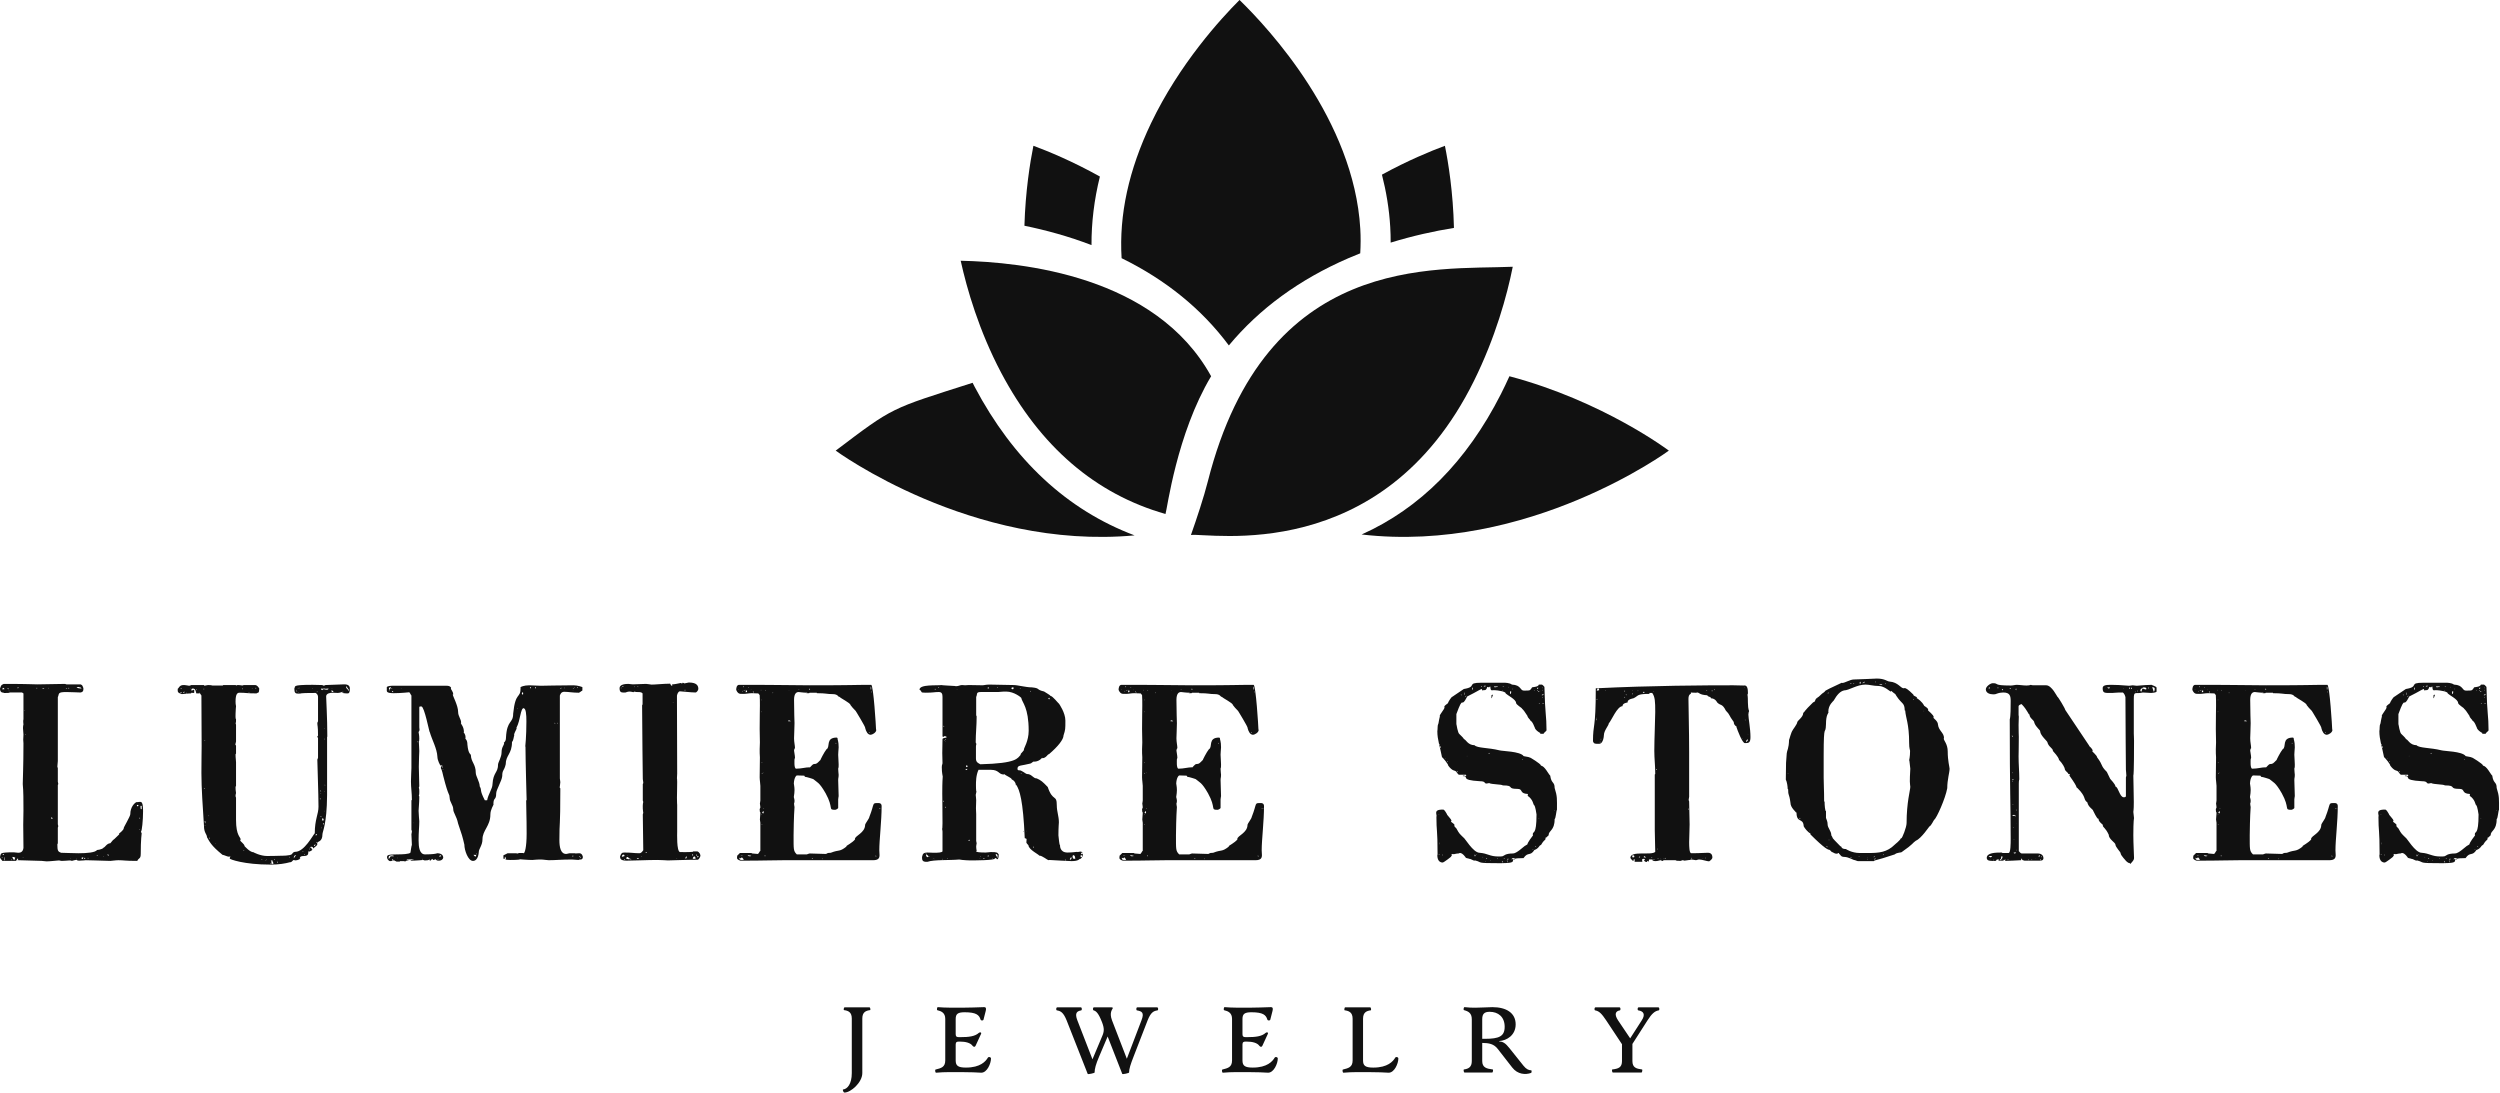 <?xml version="1.1" standalone="no"?>
<svg xmlns="http://www.w3.org/2000/svg" version="1.1" baseProfile="full" width="260.52" height="113.855" viewBox="0 0 350 152.96" class="css-1j8o68f">
	<defs id="SvgjsDefs2547">
	</defs>
	<g id="SvgjsG2548" featurekey="symbolFeature-0" transform="matrix(1.296,0,0,1.296,107.278,-15.554)" fill="#111111">
		<g xmlns="http://www.w3.org/2000/svg">
			<path d="M67.45,38.21c2.386-0.735,4.701-1.243,6.837-1.59c-0.093-3.854-0.606-7.039-0.977-8.869   c-1.529,0.566-3.999,1.585-6.803,3.117c0.465,1.814,0.781,3.701,0.896,5.643C67.438,37.08,67.453,37.646,67.45,38.21z">
			</path>
			<path d="M76.453,53.136c2.3-4.647,3.571-9.216,4.185-12.318c-8.436,0.364-26.668-1.547-32.941,23.198   c-0.422,1.665-1.195,4.001-1.822,5.779C47.808,69.527,66.508,73.23,76.453,53.136z">
			</path>
			<path d="M80.278,52.645c-0.294,0.651-0.603,1.306-0.937,1.962c-3.69,7.25-8.723,12.306-15.028,15.132   C82.337,71.826,97.5,60.68,97.5,60.68S90.425,55.336,80.278,52.645z">
			</path>
			<path d="M49.97,49.317c3.307-3.979,7.621-7.131,12.923-9.428c0.425-0.184,0.849-0.358,1.271-0.524   c0.051-0.875,0.057-1.757,0.005-2.646c-0.687-11.733-9.869-21.63-13.045-24.72c-2.019,2.018-6.491,6.902-9.557,13.308   c-2.413,5.043-3.47,9.912-3.183,14.584C43.182,42.243,47.052,45.395,49.97,49.317z">
			</path>
			<path d="M22.501,53.768c-0.073-0.14-0.141-0.277-0.211-0.416c-8.953,2.861-8.482,2.56-14.79,7.328c0,0,14.662,10.778,32.285,9.155   C32.494,67.09,26.692,61.702,22.501,53.768z">
			</path>
			<path d="M21.002,40.168c0.672,3.045,1.968,7.545,4.365,12.084c4.217,7.985,10.187,13.117,17.759,15.273   c0.175-0.484,1.199-8.642,4.928-14.881C42.058,41.77,27.632,40.313,21.002,40.168z">
			</path>
			<path d="M36.04,31.073c-2.962-1.652-5.584-2.733-7.183-3.324c-0.36,1.796-0.86,4.894-0.97,8.638   c2.323,0.475,4.782,1.146,7.246,2.09C35.123,36.046,35.42,33.574,36.04,31.073z">
			</path>
		</g>
	</g>
	<g id="SvgjsG2549" featurekey="nameFeature-0" transform="matrix(0.813,0,0,0.813,-0.521,87.908)" fill="#111111">
		<path d="M7.84 40.12 l-4.12 -0.12 l-0.08 0.04 l0.16 -0.24 c-0.04 -0.04 -0.08 -0.08 -0.12 -0.08 c-0.08 0 -0.16 0.28 -0.28 0.4 l-2.36 0 c-0.16 -0.28 -0.4 -0.44 -0.4 -0.64 c0 -0.12 0.08 -0.28 0.08 -0.36 c0.16 -0.24 -0.24 -0.48 2.28 -0.48 c0.24 0 0.52 0.08 0.8 0.08 c0.4 0 0.8 -0.16 0.88 -0.84 c0 -1.36 -0.04 -2.56 -0.04 -3.96 c0 -0.72 0.04 -1.68 0.04 -2.48 c0 -1.72 0 -3.32 -0.12 -4.56 c0 -0.84 0.12 -2.96 0.12 -7 c0 -0.16 -0.04 -0.48 -0.04 -0.64 c0 -0.36 0.04 -0.4 0.04 -0.88 c0 -0.36 -0.08 -0.76 -0.08 -1.12 c0 -0.28 0.04 -0.48 0.08 -0.64 c0 -0.04 -0.04 -0.24 -0.04 -0.44 s0 -0.28 0.04 -0.44 l0 -4.44 l-0.24 -0.16 l-2.12 0 c-0.12 0.08 -0.36 0.08 -0.6 0.08 c-0.16 0 -0.44 0.04 -0.44 -0.04 c0 -0.04 -0.64 0.12 -0.64 -0.72 c0.24 -0.64 0.16 -0.56 0.64 -0.8 c4.92 0 4.48 0.08 5.8 0.08 c0.48 0 3.84 -0.08 4.76 -0.08 l0.24 0.08 l2.44 0 c0.36 0.12 0.36 0.36 0.48 0.64 c0 0.36 0.04 0.64 -0.48 0.76 c-0.48 0 -1.48 -0.08 -2.48 -0.08 c-1.56 0 -1.16 0.32 -1.44 0.88 l0 11 c0 0.12 -0.08 0.84 -0.08 0.96 c0 0.08 0.08 0.2 0.08 0.28 l0 2.32 c0 0.04 0.08 0.32 0.08 0.4 l-0.08 0.16 l0 6.76 c0 0.12 0.08 0.28 0.08 0.32 s-0.04 0.12 -0.08 0.28 l0 2.68 l-0.08 0.2 c0 1.12 0.12 1.24 0.64 1.44 c0.64 0 1.84 0.08 3 0.08 c1.48 0 2.88 -0.12 3.2 -0.56 c-0.08 0 0.88 -0.04 1.16 -0.44 c0.16 0.04 0.52 -0.72 1.12 -0.72 c1.04 -1.24 -0.2 0.2 1.56 -1.56 c-0.04 0 -0.08 0 -0.08 -0.04 c0 -0.12 0.84 -0.6 0.84 -1.04 c-0.08 0 1.12 -2 1.12 -2.36 c0 -1.24 0.72 -1.92 1.04 -2.08 c0.72 0.04 1.16 -0.56 1.16 1.56 c0 1.52 -0.2 3.52 -0.36 3.48 c0 0.08 0.04 0.2 0.12 0.32 c0 0.04 -0.16 1.08 -0.16 3.52 c0 0.96 -0.32 0.64 -0.6 1.24 c-2.24 0 -2.24 -0.12 -3.24 -0.12 c-0.48 0 -1.2 0.12 -1.4 0.12 l-2.68 -0.08 c-0.56 0 -1.24 -0.04 -1.56 -0.04 c0.04 0 -0.72 0.08 -1.16 0.08 c-0.2 0 -0.32 -0.04 -0.4 -0.16 c-0.04 0 -0.76 0.16 -0.84 0.2 c0 0 -0.04 -0.08 -0.4 -0.08 c-0.2 0 -0.76 0.08 -1.28 0.08 c-0.28 0 -0.32 -0.08 -0.56 -0.08 c-0.08 0 -1.56 0.16 -2.08 0.16 c-0.12 0 -0.72 -0.08 -0.84 -0.08 z M1.44 39.44 c-0.08 0 -0.08 0.48 -0.08 0.56 l0.08 0 l0 -0.56 z M2.76 39.44 c0 0.08 0.16 0.4 0.32 0.56 c0.08 -0.08 0.16 -0.44 0.2 -0.4 c0 -0.04 -0.24 -0.16 -0.44 -0.16 l-0.08 0 z M2.6 39.84 c-0.04 0 -0.04 0.04 -0.04 0.08 s0 0.08 0.04 0.08 s0.04 -0.04 0.04 -0.08 s0 -0.08 -0.04 -0.08 z M13.84 39.72 l0 0.08 l0.08 -0.08 l-0.08 0 z M14.68 39.6 c0 0.12 0.04 0.12 0.08 0.2 c0.2 0 0.16 -0.12 0.24 -0.28 c-0.12 0 -0.24 0 -0.32 0.08 z M15.16 39.6 l0 0.2 c0.16 0 0.16 -0.08 0.16 -0.2 l-0.16 0 z M15.76 39.6 l0 0.12 l0.08 0 l0 -0.12 l-0.08 0 z M12.8 39.6 l0 0.08 l0.08 0.04 z M1.04 39.44 c-0.08 0.04 -0.12 0.04 -0.12 0.04 c0 0.08 0.16 0 0.16 0.2 z M4.72 39.44 c-0.08 0.04 -0.2 0.04 -0.24 0.08 c0.16 0 0.24 -0.04 0.24 -0.08 z M18.52 39.36 c0 -0.04 0 -0.04 -0.04 -0.04 l0 0.12 c0.04 0 0.04 -0.04 0.04 -0.08 z M17.44 39.12 c-0.12 0 -0.08 0.08 -0.16 0.16 c0.16 0 0.16 -0.12 0.16 -0.16 z M19.16 39.04 c0.04 0.04 0.04 0.2 0.16 0.24 c0 -0.2 0 -0.24 -0.08 -0.32 z M1.08 39.04 l0.2 0.08 l0.08 -0.08 l-0.08 -0.08 c-0.16 0 -0.16 0 -0.2 0.08 z M24.72 34.72 c-0.04 0 -0.08 0.04 -0.08 0.04 c0 0.04 0.04 0.04 0.08 0.04 s0.04 0 0.04 -0.04 c0 0 0 -0.04 -0.04 -0.04 z M9.44 32.64 l0 0.2 l0.28 0 c0 -0.08 -0.12 -0.2 -0.2 -0.2 l-0.08 0 z M24.72 32.68 c-0.04 0 -0.08 0.04 -0.08 0.08 s0.04 0.08 0.08 0.08 s0.04 -0.04 0.04 -0.08 s0 -0.08 -0.04 -0.08 z M24.84 30.64 c0 0.2 0 0.4 0.04 0.56 l0.16 0 l0 -0.56 l-0.2 0 z M24.2 30.52 c0 0.04 0.04 0.16 0.08 0.2 c0.08 0 0.2 -0.04 0.2 -0.08 c0 -0.12 -0.04 -0.16 -0.16 -0.16 c-0.04 0 -0.08 0 -0.12 0.04 z M4.96 18.28 l0 0.08 l0.08 0 l0 -0.08 l-0.08 0 z M4.96 14.24 c0 -0.04 -0.04 -0.04 -0.04 -0.04 c-0.04 0 -0.04 0 -0.04 0.04 s0 0.04 0.04 0.04 c0 0 0.04 0 0.04 -0.04 z M2.16 10.8 l0 0.08 l0.16 0 c-0.12 -0.08 -0.16 -0.04 -0.16 -0.08 z M1.12 10.32 c-0.04 0 -0.04 0.32 -0.04 0.4 l0.04 -0.16 l0.28 0 c0 -0.16 -0.16 -0.24 -0.28 -0.24 z M1.92 10.36 c0.08 0.16 0.08 0.2 0.2 0.2 c0 -0.2 -0.12 -0.2 -0.2 -0.2 z M7.96 10.36 l0 0.08 l0.28 0 l0 -0.08 l-0.28 0 z M11.96 10.36 c0.04 0.08 0.12 0.12 0.16 0.12 s0.08 -0.04 0.12 -0.04 z M13.84 10.24 c0 0.16 0.8 0.2 0.84 0.2 c-0.12 -0.28 -0.32 -0.16 -0.52 -0.28 c-0.08 0 -0.24 0.08 -0.32 0.08 z M3.6 10.32 c0 0.08 0.04 0.04 0.24 0.04 l0 -0.12 s-0.16 0.04 -0.24 0.08 z M7 10.32 c-0.04 0 -0.08 0 -0.08 0.04 s0.04 0.08 0.08 0.08 s0.04 -0.04 0.04 -0.08 s0 -0.04 -0.04 -0.04 z M9 10.32 c0 0 -0.04 0 -0.04 0.04 s0.04 0.08 0.04 0.08 s0.04 -0.04 0.04 -0.08 s-0.04 -0.04 -0.04 -0.04 z M12.56 10.36 c0 -0.04 -0.04 -0.04 -0.08 -0.04 s-0.08 0 -0.08 0.04 s0.04 0.08 0.08 0.08 s0.08 -0.04 0.08 -0.08 z M40.204 39.72 c0 -0.24 0.12 -0.32 0.12 -0.36 c-0.16 0 -0.16 0 -0.24 0.04 c-0.32 0 -0.88 -0.32 -1.12 -0.32 c-2.04 -1.64 -2.28 -2.36 -2.68 -3.04 c0 -0.52 -0.52 -0.72 -0.52 -1.96 c-0.2 -3.24 -0.44 -6.36 -0.44 -9.08 c0 -2.56 0.04 -3.52 0.04 -4.64 c0 -0.32 -0.04 -5.48 -0.04 -8.72 l-0.24 -0.36 l-0.64 0 c-0.08 -0.36 -0.16 -0.84 -0.56 -0.84 c-0.32 0 -0.28 0.12 -0.28 0.36 c0.08 0 0.36 -0.12 0.4 -0.16 l0.08 0.08 l0 0.44 c-0.08 0.04 -0.12 0.04 -0.16 0.04 c-0.12 0 -0.32 -0.04 -0.36 -0.04 l0.04 0.04 l-0.08 0.08 c-0.56 0 -1.32 0.12 -1.56 0.12 c-0.8 -0.24 -0.72 -0.4 -0.72 -0.92 c0.16 -0.04 0.28 -0.64 0.96 -0.64 c0.2 -0.04 0.92 0.12 1 0.12 c0.12 0 0.24 -0.04 0.36 -0.12 l2.2 0 c0.04 0.04 0.04 0.12 0.08 0.12 c0.12 0 0.44 -0.12 0.68 -0.12 c0.36 0 0.6 0.04 0.68 0.08 l1.8 0 l0.08 -0.08 l2.12 0 l0.16 0.08 c0.08 -0.08 0.16 -0.08 0.24 -0.08 c0.48 0 0.6 0.08 0.76 0.08 c0.08 0 0.24 -0.08 0.24 -0.08 l1.96 0 c0.36 0 0.6 0.4 0.72 0.6 c0 0 -0.04 0.6 -0.08 0.64 l-0.4 0.2 c-1.84 0 -1.68 -0.12 -2.92 -0.12 c-0.36 0 -0.68 0.2 -0.68 1.52 c0 0.56 0.08 0.68 0.08 0.8 l0 0 s-0.08 0.8 -0.08 1.32 c0 0.24 -0.04 0.84 0.08 0.92 c-0.04 0.64 0.04 0.52 -0.08 0.64 c0 0.12 0.08 0.2 0.08 0.32 l0 2.88 c0 0.16 -0.12 0.44 -0.12 0.48 s0.04 0.12 0.12 0.24 l0 1.36 l-0.08 0.12 c0 0.76 0.08 0.92 0.08 1.36 l0 4.08 c-0.08 0.12 -0.08 0.2 -0.08 0.28 c0 0.64 0.08 0.72 0.08 0.96 c-0.04 0.16 -0.08 0.32 -0.08 0.44 c0 0.08 0 0.2 0.08 0.36 l0 3.8 c0 2.8 0.8 2.96 0.8 3.4 c-0.04 0.04 -0.08 0.08 -0.08 0.12 c0 0.24 0.72 0.6 0.76 1.04 c0 -0.04 0.88 1.04 1.56 1.04 c-0.08 0 1.16 0.64 2.32 0.64 c1.52 0 1.72 -0.04 2.12 -0.04 s1.92 0 2.12 -0.28 l0 0.04 c0.04 0 0.16 -0.44 0.6 -0.44 c1.56 0 3.04 -2.88 3.36 -3.2 c0 -2.4 0.64 -3.28 0.64 -4.56 c0 -2.16 -0.2 -7.52 -0.2 -8.12 c0 -0.08 0.12 -0.2 0.12 -0.36 l0 -3.36 c-0.04 -0.08 -0.12 -0.2 -0.12 -0.2 c0 -0.08 0.04 -0.12 0.12 -0.2 c0 -1.8 -0.12 -1.64 -0.12 -2.2 c0 -0.08 0.12 -0.2 0.12 -0.32 l0 -4.16 c0 -0.2 -0.08 -0.48 -0.4 -0.68 c-3.36 0 -2.08 0.12 -3 0.12 c-0.48 0 -0.68 -0.12 -0.68 -0.88 c0.28 -0.36 -0.6 -0.64 3.16 -0.64 c0.2 0 1.56 0.04 1.64 0.04 c0.08 0.04 0.32 0.12 0.28 0.12 c0.04 0 0.12 -0.04 0.28 -0.12 c0.04 0 2.88 -0.12 3.2 -0.12 c0.28 0 1 0 1 0.72 c0 0.96 -0.28 0.84 -0.6 0.84 c-0.16 0 -0.84 -0.04 -0.72 -0.2 l0.28 0 c-0.08 0 -0.08 -0.08 -0.16 -0.08 c-0.12 0 -0.52 0.2 -0.88 0.2 c-0.28 0 -0.56 -0.04 -0.84 -0.04 c-0.4 0 -1.16 0.08 -1.16 0.64 c0 0.6 0.2 3.56 0.2 6.84 c0 0.08 0 0.08 -0.04 0.16 l0 10 c-0.04 5.12 -0.8 6.24 -0.8 6.76 c0 1.36 -0.92 1.16 -0.92 1.52 c0.04 0.04 0.04 0.12 0.04 0.16 c0 0.28 -0.52 0.52 -0.72 0.76 c0 -0.12 0 -0.32 -0.32 -0.32 c-0.08 0 -0.24 0.08 -0.28 0.12 c0.52 0 0.2 0.36 0.48 0.36 c0 0.16 -0.56 0.4 -0.72 0.4 l0.04 0.08 c-0.04 0 -0.04 -0.04 -0.04 -0.04 c-0.04 0.12 0.16 0.68 -0.76 0.68 c-0.76 0 -0.64 0.32 -0.72 0.4 l0.12 0.04 c0 0.04 -0.4 0.32 -0.96 0.32 c-0.04 0 -0.04 -0.04 -0.08 -0.08 c-0.4 0 -0.28 0.4 -0.8 0.4 c-0.72 0.2 -1.84 0.4 -3.28 0.4 c-4.64 0 -7.04 -0.92 -7.04 -1.04 z M47.324 40.04 l0 0.08 c0.12 0.04 0 0.52 0.12 0.52 s0.28 0 0.28 -0.08 c0 -0.16 -0.16 -0.32 -0.16 -0.44 c0 -0.04 0 -0.04 0.04 -0.08 l-0.28 0 z M47.164 40.52 l0 0.08 l0.12 0 l-0.04 -0.08 l-0.08 0 z M48.444 40.28 c-0.08 0 -0.08 0.08 -0.08 0.16 l0.12 0 c0 -0.04 -0.04 -0.12 -0.04 -0.16 z M48.364 40.12 l-0.04 0.04 c0 0.04 0.04 0.04 0.04 0.04 c0.04 0 0.04 0 0.04 -0.04 c0 0 0 -0.04 -0.04 -0.04 z M46.364 39.96 c-0.04 0 -0.08 0 -0.12 0.04 l0.2 0 z M47.164 39.96 l0 0.04 l0.08 0 z M46.564 39.88 c0 0 -0.04 0.04 -0.04 0.08 l0.04 0.04 c0.04 0 0.04 -0.04 0.04 -0.04 c0 -0.04 0 -0.08 -0.04 -0.08 z M45.684 39.8 l0 0.08 l0.12 0 l-0.04 -0.08 l-0.08 0 z M47.924 39.8 c-0.04 0 -0.04 0.04 -0.04 0.08 s0 0.08 0.04 0.08 s0.04 -0.04 0.04 -0.08 s0 -0.08 -0.04 -0.08 z M51.604 39.16 c-0.4 0 -0.36 0.32 -0.36 0.52 c0.28 -0.56 0.32 -0.32 0.4 -0.52 l-0.04 0 z M50.524 39.4 c-0.04 0 -0.08 0.04 -0.08 0.08 s0.04 0.08 0.08 0.08 l0 -0.16 z M53.124 38.96 c-0.04 0 -0.08 0.04 -0.08 0.08 c0 0 0.04 0.04 0.08 0.04 s0.04 -0.04 0.04 -0.04 c0 -0.04 0 -0.08 -0.04 -0.08 z M52.804 38.48 c-0.16 0 -0.12 0 -0.16 0.04 c0.32 0 0.2 0 0.32 -0.04 l-0.16 0 z M53.724 38.4 c-0.04 0 -0.04 0.04 -0.04 0.08 c0 0 0 0.04 0.04 0.04 s0.04 -0.04 0.04 -0.04 c0 -0.04 0 -0.08 -0.04 -0.08 z M42.644 38.24 c-0.04 0 -0.04 0.04 -0.04 0.08 s0 0.08 0.04 0.08 c0 0 0.04 -0.04 0.04 -0.08 s-0.04 -0.08 -0.04 -0.08 z M53.964 38 c-0.04 0 -0.04 0.04 -0.04 0.08 s0 0.08 0.04 0.08 s0.04 -0.04 0.04 -0.08 s0 -0.08 -0.04 -0.08 z M54.924 37.28 c-0.08 0 -0.24 0.2 -0.24 0.28 c0.32 0 0.16 -0.2 0.32 -0.28 l-0.08 0 z M37.764 37.08 l0.04 0.08 l0 -0.12 z M55.164 36.84 l-0.08 0.2 l0.16 -0.12 c-0.04 -0.04 -0.04 -0.08 -0.08 -0.08 z M36.724 36.12 c-0.04 0 -0.08 0.04 -0.08 0.08 s0.04 0.08 0.08 0.08 s0.04 -0.04 0.04 -0.08 s0 -0.08 -0.04 -0.08 z M55.004 35.64 l-0.04 0.04 c0 0.04 0.04 0.04 0.12 0.04 c0.12 0 0.12 -0.2 0.12 -0.24 c-0.24 0 -0.2 0.2 -0.2 0.16 z M55.964 35.48 l-0.04 -0.04 z M55.964 34.24 c-0.08 0.2 -0.04 0.28 -0.04 0.28 c0.04 -0.04 0.04 0.04 0.04 -0.28 z M35.964 34 c-0.04 0 -0.08 0.04 -0.08 0.04 c0 0.04 0.04 0.04 0.08 0.04 c0 0 0.04 0 0.04 -0.04 z M56.244 33.76 c0.04 0.08 0.08 0.08 0.16 0.08 c0 -0.04 -0.04 -0.16 -0.04 -0.24 c-0.08 0 -0.08 0.08 -0.12 0.16 z M35.884 33.28 c0 0.2 0.12 0.4 0.12 0.4 l0 -0.4 l-0.12 0 z M56.284 32.76 c-0.28 0 -0.08 0.36 -0.24 0.4 c0.24 0 0.28 -0.04 0.36 -0.04 c0 -0.12 -0.12 -0.2 -0.12 -0.36 z M55.804 32.44 c0.08 0.04 0.12 0.08 0.12 0.16 l0.04 -0.08 c0 -0.08 0 -0.08 -0.04 -0.12 z M36.644 32.36 c0 -0.04 -0.04 -0.04 -0.04 -0.04 c-0.04 0 -0.04 0 -0.04 0.04 s0 0.04 0.04 0.04 c0 0 0.04 0 0.04 -0.04 z M56.564 31.48 l-0.08 0.08 l0.08 0 l0 -0.08 z M55.804 29.36 c-0.04 0 -0.08 0.04 -0.08 0.08 s0.04 0.08 0.08 0.08 c0 0 0.04 -0.04 0.04 -0.08 s-0.04 -0.08 -0.04 -0.08 z M55.924 28.44 c-0.04 0 -0.08 0 -0.08 0.04 c0 0 0.04 0.04 0.08 0.04 l0 -0.08 z M55.924 28.08 c-0.04 0 -0.08 0.04 -0.08 0.08 c0 0 0.04 0.04 0.08 0.04 l0 -0.12 z M56.564 28.08 c-0.04 0 -0.08 0 -0.08 0.04 l0.08 0 l0.04 0 c0 -0.04 0 -0.04 -0.04 -0.04 z M55.804 27.96 c0 0.12 0 0.12 0.04 0.12 l0.08 -0.04 l-0.12 -0.08 l0 0 z M35.804 27.56 c-0.04 0 -0.04 0.04 -0.04 0.08 s0 0.08 0.04 0.08 s0.04 -0.04 0.04 -0.08 s0 -0.08 -0.04 -0.08 z M56.564 27 l0 0.12 l0.08 0 c0 -0.08 -0.04 -0.12 -0.08 -0.12 z M35.804 19.4 l0 0.04 l0.2 0 c-0.08 -0.08 -0.16 -0.04 -0.2 -0.04 z M56.564 18.96 c0 0.08 -0.04 0.32 0.08 0.32 l0 0.16 z M56.564 17.28 l-0.08 0 c0 0.04 0.04 0.04 0.08 0.04 s0.04 0 0.04 -0.04 l-0.04 0 z M31.644 11.08 c0.04 0.08 0.16 0.08 0.24 0.12 l0.08 -0.04 c-0.04 -0.08 -0.12 -0.08 -0.32 -0.08 z M32.804 11.2 c0 -0.04 -0.04 -0.04 -0.04 -0.04 c-0.04 0 -0.04 0 -0.04 0.04 s0 0.08 0.04 0.08 c0 0 0.04 -0.04 0.04 -0.08 z M35.044 11.16 c0 0 -0.04 0 -0.04 0.04 s0.04 0.08 0.04 0.08 s0.04 -0.04 0.04 -0.08 s-0.04 -0.04 -0.04 -0.04 z M32.164 11.08 l0.04 0.08 c0.24 0 0.2 -0.08 0.2 -0.2 z M43.404 11.04 l0 0.04 l0.32 0 c-0.12 -0.04 -0.28 -0.04 -0.32 -0.04 z M52.044 11.04 c-0.04 0 -0.08 0 -0.08 0.04 l0.08 0 l0.04 0 c0 -0.04 0 -0.04 -0.04 -0.04 z M55.204 10.96 l0 0.08 s0 0.04 0.04 0.04 c0 0 0.04 -0.04 0.08 -0.12 l-0.12 0 z M57.724 10.88 c0.04 0.2 0.12 0.16 0.44 0.16 c-0.12 0 -0.2 -0.16 -0.32 -0.28 c-0.08 0 -0.16 0.04 -0.16 0.08 z M51.724 10.56 l0 0.4 l0.08 0 c0.04 -0.04 -0.08 -0.24 -0.08 -0.4 z M60.244 10.16 c0 0.36 0.36 0.36 0.36 0.64 l0.12 0 c0 -0.32 -0.28 -0.36 -0.36 -0.72 c-0.12 0 -0.12 0.04 -0.12 0.08 z M55.924 10.48 c0 0.12 0.08 0.2 0.2 0.24 l0.16 -0.16 c0.48 0 0.24 0.08 0.64 0.08 c0.12 0 0.28 -0.04 0.28 -0.2 c-0.04 0 -0.4 0.04 -0.52 0.04 c-0.08 0 -0.16 -0.04 -0.2 -0.04 s-0.12 0 -0.24 0.04 l-0.2 -0.04 z M34.444 10.56 c-0.04 0 -0.04 0.04 -0.04 0.08 s0 0.08 0.04 0.08 s0.04 -0.04 0.04 -0.08 s0 -0.08 -0.04 -0.08 z M35.684 10.48 l0 0.08 l0.12 0 l0 -0.08 l-0.12 0 z M59.004 10.56 l-0.08 0 l0.08 0 z M33.444 10.48 l-0.08 -0.04 l0.08 0.12 l0 -0.08 z M42.444 10.44 c-0.04 0 -0.08 0 -0.08 0.04 s0.04 0.08 0.08 0.08 s0.04 -0.04 0.04 -0.08 s0 -0.04 -0.04 -0.04 z M43.884 10.4 l0 0.04 l0.04 0 z M44.124 10.44 l-0.04 -0.04 c-0.04 0 -0.04 0.04 -0.04 0.04 s0 0.04 0.04 0.04 z M54.444 10.44 l-0.04 -0.04 c-0.04 0 -0.04 0.04 -0.04 0.04 s0 0.04 0.04 0.04 z M57.764 10.4 l0 0.04 l0.16 0 c-0.12 -0.04 -0.16 -0.04 -0.16 -0.04 z M31.964 10.4 c0 -0.04 -0.08 -0.04 -0.16 -0.04 c-0.04 0 -0.08 0 -0.08 0.04 c0 0 0.04 0.04 0.08 0.04 s0.12 0 0.16 -0.04 z M44.764 10.32 c-0.08 0 -0.16 0 -0.2 0.08 l0.2 0 l0 -0.08 z M51.964 10.32 c0 0 -0.04 0.04 -0.04 0.08 l0.04 0.04 c0.04 0 0.04 -0.04 0.04 -0.04 c0 -0.04 0 -0.08 -0.04 -0.08 z M52.124 10.32 l0 0.08 c0.04 0 0.08 -0.04 0.12 -0.08 l-0.12 0 z M68.288 39.84 c-0.08 0 -0.12 0.04 -0.16 0.04 l0.16 0.16 c-0.04 0 -0.16 0.12 -0.44 0.12 c-0.32 0 -0.56 -0.44 -0.56 -0.64 c0 -0.4 0.12 -0.52 1.8 -0.52 c0.76 0 2.08 -0.04 2.24 -0.32 c0 0 0.16 -1.2 0.24 -1.32 c0 0 -0.08 -1.68 -0.08 -1.84 c0 -0.04 0.08 -0.32 0.08 -0.44 c0 -0.08 0 -0.16 -0.08 -0.32 l0 -5.04 l0.08 -0.12 c0 -1.2 -0.16 -2.08 -0.16 -3.16 c0 -1 0.08 -1.6 0.08 -2.32 l0 -12.48 c-0.12 -0.12 -0.28 -0.56 -0.4 -0.56 c0.04 0 -1.4 0.16 -2.64 0.16 c-0.32 0 -1.2 0 -1.2 -0.4 l0 -0.64 c-0.04 -0.04 0.28 -0.24 0.88 -0.24 l9.4 0 c0.36 0 0.56 0.04 0.8 0.32 c-0.04 0.04 -0.04 0.08 -0.04 0.12 c0 0.28 0.4 0.52 0.4 1.08 c-0.04 0 -0.04 -0.04 -0.04 -0.04 c-0.04 0 -0.04 0.04 -0.04 0.04 c0 0.24 0.92 1.92 0.92 2.96 c0 0.8 0.52 1.24 0.52 1.88 c-0.04 0.04 -0.04 0.04 -0.04 0.08 c0 0.16 0.52 0.6 0.52 1.52 c-0.04 0.04 -0.04 0.04 -0.04 0.08 c0 0.08 0.32 0.2 0.32 0.92 c0 0.04 -0.04 0.04 -0.04 0.08 c0 0.16 0.36 0.24 0.36 1.08 c0.16 1.76 0.6 1.6 0.6 1.84 c0.04 1.2 0.84 1.52 0.84 3.04 c0 0.56 0.68 1.56 0.68 2.32 c0.44 0.76 -0.12 0.48 0.88 2.4 l0.4 0 c0.16 -1 0.92 -2 0.92 -2.76 c0.12 -2.12 0.96 -1.92 0.96 -3.44 l0 -0.04 c0 -0.2 0.6 -1.24 0.6 -1.96 c0 -1.04 0.44 -1.2 0.44 -1.68 l-0.08 0 c0 -0.04 0.4 -0.2 0.4 -0.88 c0.16 -3.16 1.24 -2.4 1.24 -4.16 c0.4 -3.96 1.28 -2.44 1.28 -4.48 c-0.04 0 -0.04 0 -0.04 -0.04 c0 -0.08 0.64 -0.36 1.52 -0.36 c0.2 0 1.8 0.08 2 0.08 c0.24 0 3.52 -0.08 5.64 -0.08 c0.76 0 1.56 0.32 1.52 0.32 l0 0.56 l-0.08 0.08 c-0.08 0 -0.32 0.24 -0.4 0.24 l-0.08 0.08 c-1.08 0 -1.92 -0.16 -2.48 -0.16 c-0.24 0 -0.6 -0.04 -0.84 0.64 l0 14.28 c0 0.08 0.08 0.52 0.08 0.64 c0 0.08 -0.08 0.72 -0.08 0.76 s-0.04 0.04 -0.04 0.08 s0.04 0.12 0.12 0.24 c0 7.24 -0.16 5.36 -0.16 8.88 c0 1.2 0.2 2.4 1.16 2.4 c0.2 0 0.44 -0.12 0.6 -0.12 l0.96 0 l0.04 0.04 c0.4 0 0.16 -0.04 0.68 -0.04 c0.48 0 0.6 0.56 0.6 0.64 c0 0.2 -0.08 0.44 -0.36 0.44 c-0.32 0 -0.36 0.08 -0.36 0.08 c-0.16 0 -1.04 -0.08 -1.16 -0.08 c-1.92 0 -2.72 0.12 -4 0.12 c-0.36 0 -0.88 -0.12 -1.36 -0.12 c-1 0 -1.08 0.08 -1.48 0.08 c-0.8 0 -2.04 -0.12 -2.12 -0.12 c0 0.12 -1.52 0.12 -1.68 0.12 c-0.64 0 -0.64 -0.04 -0.84 -0.12 l0.12 -0.08 c0 -0.08 -0.08 -0.24 -0.12 -0.36 c-0.08 0.04 -0.08 0.12 -0.08 0.2 l0 0.16 c-0.16 0 -0.24 0 -0.24 -0.04 l0 -0.56 c0.32 -0.12 0.6 -0.32 0.72 -0.36 l1.52 0 c0.08 0.04 0 0.04 0.28 0.04 c0.04 0 0.08 0 0.08 -0.08 l0.8 0 c0 0.04 0.04 0.04 0.08 0.04 c0.2 0 0.52 -1 0.52 -3.4 c0 -3.12 -0.08 -3.96 -0.08 -5.6 c0 -0.04 0 -0.08 0.08 -0.2 c0 0.12 -0.2 -6.96 -0.2 -9.2 c-0.04 0.04 -0.04 0.08 -0.04 0.08 l0 0 s0.2 -1.76 0.2 -4.4 c0 -1.2 -0.08 -2.24 -0.48 -2.24 c0 -0.04 0.04 -0.04 0.04 -0.04 c-0.6 0 -0.56 2.08 -1.28 3.4 c0.04 0 0.04 0.04 0.04 0.08 c0 0.2 -0.44 0.76 -0.44 1.2 c0 0.04 0.04 0.08 0.04 0.12 c-0.12 -0.04 -0.08 0.72 -0.4 1.04 c0 2.08 -1.08 2.28 -1.08 3.84 c-0.28 1.2 -0.6 0.92 -0.6 2.04 c-0.08 0.84 -1.04 2.36 -1.04 2.96 c0 1.28 -0.48 0.6 -0.48 1.88 l0.04 0 c0 0.12 -0.56 0.92 -0.56 1.76 c0 2 -1.36 2.72 -1.36 4.28 c0 1.04 -0.64 1.64 -0.64 2.2 c0 0.08 -0.08 1.52 -1 1.52 c-0.84 0 -1.48 -1.84 -1.48 -2.8 c-0.32 -1.4 -0.44 -1.76 -1.08 -3.64 c-0.28 -1.36 -0.84 -1.8 -0.84 -2.52 c0 -0.56 -0.6 -1.28 -0.6 -1.8 c-0.08 -1.12 -0.12 0.08 -1.12 -3.88 c0 0 -0.24 -1.16 -0.4 -1.28 l0 -0.28 s0 -0.08 0.04 -0.12 c0.04 0.04 0.16 0.08 0.2 0.08 s0.04 0 0.04 -0.04 s-0.04 -0.12 -0.08 -0.16 c-0.08 0 -0.16 0 -0.24 0.04 c-0.12 -0.08 -0.56 -0.96 -0.56 -1.52 c-0.08 -1.48 -0.92 -2.88 -1.32 -4.28 l0 0.04 c-0.08 0 -0.92 -4.44 -1.44 -4.44 c-0.4 0 -0.32 0.04 -0.36 0.16 l0 3.44 c0 0.08 0.04 0.32 0.04 0.4 c0 0.32 -0.16 0.28 -0.16 0.44 c0 0.12 0.12 0.4 0.12 1.2 l-0.04 0.04 s0.04 0 0.04 0.08 c0 0.04 0 0.12 -0.08 0.28 c0 -0.04 0.08 1.48 0.08 1.64 c0 0.36 -0.08 1.36 -0.08 2.72 c0 0.72 0.08 3.2 0.08 3.36 c0 0.04 -0.04 0.12 -0.08 0.2 c0.08 0.24 0.08 0.36 0.08 0.72 c0 0.28 0 0.6 -0.08 0.6 c0 0.08 0.04 0.16 0.08 0.24 c0 1.24 -0.12 2 -0.12 2.44 c0 0.48 0.12 1.8 0.12 1.8 c0 0.96 -0.12 1.8 -0.12 3.28 c0 1.2 0.16 2.44 1.12 2.44 c1.24 0 2.04 -0.12 2.04 -0.2 c0.8 0 1.08 0.36 1.08 0.76 c0 0.12 -0.16 0.52 -0.76 0.52 c-0.4 0 -0.36 -0.08 -0.56 -0.24 c-0.12 0 -0.24 0.12 -0.36 0.12 s-0.12 -0.12 -0.2 -0.2 c-0.28 0.2 -0.2 0.32 -0.44 0.32 l0 -0.2 c-0.24 0 0 0.16 -0.88 0.16 c-0.04 0 -0.16 -0.04 -0.24 -0.08 c-0.04 0 -1.2 0.12 -2.04 0.12 l-0.2 -0.04 c0.24 -0.12 0.56 -0.12 0.64 -0.2 c-0.48 0 -0.8 0.04 -1.28 0.04 c0.04 0.08 0.32 0.16 0.52 0.16 l-0.2 0 c-0.2 0 -0.44 0.04 -0.56 0.2 l-0.16 -0.08 l-0.72 0 l-0.04 0.08 l-0.56 0 c-0.16 -0.12 -0.44 -0.16 -0.56 -0.2 c0 -0.2 -0.08 -0.2 -0.08 -0.2 z M68.608 39.96 c-0.04 0 -0.08 0.04 -0.08 0.04 c0 0.04 0.04 0.04 0.08 0.04 c0 0 0.04 0 0.04 -0.04 z M75.968 39.88 l0.08 0.08 l0.16 -0.08 l-0.24 0 z M70.128 39.84 l0 0.04 l0.04 -0.04 l-0.04 0 z M73.168 39.88 l0.04 0 l-0.04 0 z M73.408 39.76 c-0.04 0 -0.04 0.04 -0.04 0.08 s0 0.04 0.04 0.04 s0.04 0 0.04 -0.04 s0 -0.08 -0.04 -0.08 z M68.128 39.16 c-0.52 0 -0.56 0.2 -0.56 0.4 l0 0.2 c0.28 -0.12 0.2 -0.4 0.4 -0.44 l0.48 0 l0 -0.08 c-0.04 0 -0.28 -0.08 -0.32 -0.08 z M69.168 39.56 l-0.08 0.08 l0.08 0 l0 -0.08 z M100.208 39.16 l0.44 0.48 c0.04 -0.2 0.04 -0.32 0.08 -0.32 l0 0.2 l-0.08 0.12 c0 -0.4 -0.52 -0.36 -0.52 -0.4 s0 -0.04 0.08 -0.08 z M76.528 39.16 c-0.2 0.04 -0.24 0.08 -0.24 0.24 l0.32 -0.08 c0 -0.08 -0.04 -0.16 -0.08 -0.16 z M82.168 39.08 c0.04 0.08 0.2 0.2 0.32 0.32 c0.08 -0.04 0.12 -0.24 0.16 -0.24 c0 -0.08 -0.12 -0.08 -0.28 -0.08 l-0.2 0 z M99.168 39.24 l0.12 0.16 l0.12 -0.16 l-0.24 0 z M82.688 38.84 c-0.04 0 -0.04 0.04 -0.04 0.08 s0 0.08 0.04 0.08 s0.04 -0.04 0.04 -0.08 s0 -0.08 -0.04 -0.08 z M71.888 33.52 l0 0.08 l0.04 0 z M76.888 24.32 l0 0.08 l0.08 0 l0 -0.08 l-0.08 0 z M76.848 24 c-0.04 0 -0.08 0.04 -0.08 0.04 c0 0.04 0.04 0.08 0.08 0.08 c0 0 0.04 -0.04 0.04 -0.08 z M72.528 19.56 c-0.04 0 -0.08 0.04 -0.08 0.08 c0 0 0.04 0.04 0.08 0.04 l0.04 -0.04 c0 -0.04 -0.04 -0.08 -0.04 -0.08 z M96.128 16.32 c0 0.12 0 0.16 0.16 0.16 c-0.08 -0.08 -0.12 -0.16 -0.16 -0.16 l0 0 z M96.728 16.32 c-0.08 0.04 -0.12 0.08 -0.12 0.12 s0 0.04 0.04 0.04 s0.04 -0.08 0.08 -0.16 z M89.768 13.84 c-0.04 0 -0.08 0 -0.08 0.04 l0.08 0 l0.04 0 c0 -0.04 0 -0.04 -0.04 -0.04 z M90.488 11.32 c0.04 0.08 0.08 0.12 0.12 0.16 c0.04 0 0.12 0.04 0.12 -0.16 c0 -0.12 0 -0.24 -0.08 -0.24 c-0.12 0 -0.12 0.24 -0.16 0.24 z M68.128 10.84 c0 0.16 0.08 0.2 0.2 0.24 l0.04 -0.08 c-0.04 -0.08 -0.12 -0.12 -0.24 -0.16 z M67.688 10.76 c-0.04 0 -0.08 0.04 -0.08 0.04 c0 0.04 0.04 0.04 0.08 0.04 c0 0 0.04 0 0.04 -0.04 z M99.288 10.68 l0 0.04 l0.08 0 z M67.608 10.52 l0.08 0.16 s0.24 -0.32 0.28 -0.48 c-0.2 0 -0.36 0.04 -0.36 0.32 z M68.128 10.4 c-0.04 0 -0.08 0.04 -0.08 0.08 c0 0 0.04 0.04 0.08 0.04 s0.04 -0.04 0.04 -0.04 c0 -0.04 0 -0.08 -0.04 -0.08 z M69.688 10.4 l0 0.08 l0.08 -0.08 l-0.08 0 z M97.248 10.4 c-0.04 0 -0.08 0.04 -0.08 0.08 c0 0 0.04 0.04 0.08 0.04 l0.04 -0.04 c0 -0.04 -0.04 -0.08 -0.04 -0.08 z M99.368 10.4 c-0.04 0 -0.08 0.04 -0.08 0.08 c0 0 0.04 0.04 0.08 0.04 l0.04 -0.04 c0 -0.04 -0.04 -0.08 -0.04 -0.08 z M91.888 10.28 l0.08 0.12 c0.12 0 0.12 -0.04 0.12 -0.08 c0 0 0 -0.04 -0.04 -0.12 c-0.12 0 -0.12 0.04 -0.16 0.08 z M92.808 10.2 l0 0.2 l0.12 0 l0 -0.2 l-0.12 0 z M97.168 10.4 c0 -0.04 -0.04 -0.04 -0.04 -0.04 l0 0.12 s0.04 -0.04 0.04 -0.08 z M97.368 10.28 l-0.08 0.08 l0.08 0 l0 -0.08 z M97.848 10.28 c-0.04 0 -0.08 0.04 -0.08 0.08 c0 0 0.04 0.04 0.08 0.04 l0 -0.12 z M100.048 10.2 l0 0.16 l0.08 0 l0 -0.16 l-0.08 0 z M99.568 10.2 l-0.04 -0.04 c-0.04 0 -0.04 0.04 -0.04 0.04 c0 0.04 0 0.08 0.04 0.08 c0 0 0.04 -0.04 0.04 -0.08 z M107.412 39.36 c0.2 -0.56 0.32 -0.68 0.76 -0.68 c1.32 0 1.6 0.12 2.56 0.12 c0.36 0 0.52 -0.32 0.68 -0.52 l-0.08 -6.16 c0 -0.08 0.08 -0.2 0.08 -0.28 c0 0.04 -0.08 -0.56 -0.08 -0.72 c0 -0.04 -0.04 -0.8 0.08 -1.16 c0 -0.04 -0.08 -0.16 -0.08 -0.24 l0 -2.84 c0.08 -0.08 0.08 -0.2 0.08 -0.28 c0 -0.24 -0.08 -0.36 -0.08 -0.56 c0 0 -0.12 -9.6 -0.12 -12.72 l0.08 -0.16 l0 -1.88 c-0.28 -0.4 -1.2 -0.12 -1.32 -0.32 l-0.24 0.08 l0 0.04 c-0.08 0 -0.32 -0.12 -0.76 -0.12 c-0.08 0 -0.48 0.08 -0.56 0.16 c-0.64 0 -1.08 0.12 -1.08 -0.72 c0 -0.32 0.2 -0.76 1.52 -0.76 c0.16 0 0.52 0.08 0.76 0.08 c0.16 0 2.24 -0.08 2.28 -0.08 c0.28 0 0.76 0.12 0.92 0.12 c0.16 0.04 2.24 -0.16 3.2 -0.16 c0.12 0 0.08 0.36 0.36 0.36 c0 0 0.04 0 0.04 -0.04 s-0.04 -0.12 -0.04 -0.2 c0.44 0 0.88 -0.12 1.52 -0.24 c0.04 0.04 0.2 0.08 0.16 0.12 c0.04 0 0.12 -0.08 0.12 -0.16 c0.04 0 0.24 0.04 0.32 0.12 c0.2 -0.04 0.72 -0.16 0.76 -0.16 c1.56 0 1.64 0.72 1.64 1.12 c0 0.2 -0.28 0.6 -0.48 0.6 c-0.8 0 -2.32 -0.2 -2.68 -0.2 c-0.32 0 -0.48 0.52 -0.52 0.76 l0.04 13.4 c0 0.2 -0.04 0.76 -0.04 0.84 c0 0.04 0.04 -0.04 0.04 0.6 c0 1.4 -0.04 1.96 -0.04 2.72 c0 1.08 0.04 0.96 0.04 1.24 l0 4.64 c0 0.2 -0.12 3.36 0.48 3.48 c0.08 0 1.52 0.04 2.2 -0.04 l0.08 -0.08 l0.72 0 c0.44 0.2 0.52 0.6 0.52 0.76 c0 0.2 -0.32 0.68 -0.44 0.68 c-1.88 0 -4.76 0.12 -5.16 0.12 c0 0 -1.2 -0.08 -1.8 -0.08 c-1.76 0 -4 0.12 -5.28 0.12 c-1.04 0 -1.16 -0.32 -1.16 -0.72 z M108.252 39.84 c0 -0.04 -0.04 -0.04 -0.08 -0.04 s-0.08 0 -0.08 0.04 s0.04 0.08 0.08 0.08 s0.08 -0.04 0.08 -0.08 z M108.492 39.76 c0.16 0 0.24 0.08 0.4 0.08 c0.08 0 0.2 0 0.32 -0.08 c-0.28 0 -0.36 -0.28 -0.48 -0.32 c-0.04 0 -0.24 0 -0.24 0.24 l0 0.08 z M109.292 39.76 c-0.04 0 -0.08 0.04 -0.08 0.08 s0.04 0.08 0.08 0.08 c0 0 0.04 -0.04 0.04 -0.08 s-0.04 -0.08 -0.04 -0.08 z M110.292 39.68 l0.08 0.08 c0.2 0 0.24 0 0.32 -0.08 l-0.08 -0.04 c-0.36 0 -0.24 0 -0.32 0.04 z M118.892 39.36 c-0.24 0.08 -0.2 0.16 -0.2 0.4 c0.2 -0.08 0.16 -0.2 0.24 -0.4 l-0.04 0 z M120.252 39.36 c-0.28 0 -0.28 0.28 -0.32 0.4 l0.48 0 c0 -0.28 -0.08 -0.4 -0.16 -0.4 z M117.252 39.64 l-0.12 0.04 c0 0.04 0 0.04 0.04 0.04 z M117.732 39.68 l-0.08 -0.04 z M120.732 39.28 l0 0.24 c0.12 0.04 0.2 -0.16 0.2 -0.24 l-0.2 0 z M108.012 39.04 c-0.28 0 -0.28 0.28 -0.28 0.4 c0.16 -0.12 0.4 -0.08 0.44 -0.16 c0 -0.04 0.04 -0.24 -0.16 -0.24 z M111.012 39.32 l0.08 0.12 l0 -0.12 l-0.08 0 z M108.652 39.12 l0 0.08 l0.08 -0.08 l-0.08 0 z M119.852 39.04 c0 0.04 -0.04 0.04 -0.04 0.08 s0.04 0.04 0.12 0.08 l0.08 -0.08 l-0.08 -0.16 c-0.04 0 -0.08 0.04 -0.08 0.08 z M120.492 39.12 c0.04 0.08 0.12 0.08 0.2 0.08 c0 -0.04 -0.04 -0.12 -0.04 -0.2 z M111.852 38.6 c-0.04 0.04 -0.04 0.04 -0.04 0.08 s0.12 0.04 0.2 0.04 l0 -0.12 l-0.16 0 z M116.572 12.8 c-0.04 0 -0.08 0 -0.08 0.04 l0.08 0 l0.04 0 c0 -0.04 0 -0.04 -0.04 -0.04 z M118.612 10.64 c-0.04 0 -0.08 0.04 -0.08 0.08 s0.04 0.08 0.08 0.08 s0.04 -0.04 0.04 -0.08 s0 -0.08 -0.04 -0.08 z M107.612 10.28 c-0.04 0 -0.08 0.04 -0.08 0.08 c0 0 0.04 0.04 0.08 0.04 s0.04 -0.04 0.04 -0.04 c0 -0.04 0 -0.08 -0.04 -0.08 z M109.892 10.08 c-0.04 0 -0.08 0.04 -0.08 0.08 c0 0 0.04 0.04 0.08 0.04 l0 -0.12 z M110.452 10.08 c0 0.04 -0.04 0.04 -0.04 0.04 c0 0.04 0.04 0.04 0.12 0.08 l0 -0.12 l-0.08 0 z M107.932 10.04 c-0.16 0 -0.12 0.04 -0.12 0.12 c0.08 0 0.16 0 0.2 -0.08 z M127.576 39.44 l0 -0.2 l0.48 -0.48 l1.96 0 l0.16 0.08 l0.92 0.08 c0.16 0.08 0.36 -0.52 0.48 -0.52 l0 -4.84 c0 -0.04 -0.08 -0.52 -0.08 -0.56 c0 0 0.08 -0.96 0.08 -1.16 c0.08 -0.12 -0.12 0.16 -0.12 -0.64 c0 -0.08 0.12 -0.16 0.12 -0.32 c0 -0.28 -0.08 -0.44 -0.08 -0.64 c0 -0.08 0.08 -0.36 0.08 -0.52 l0 -2.52 c0 -0.36 -0.12 -1 -0.12 -1.48 l0.04 -3.44 c-0.04 -0.16 -0.04 -1.2 -0.04 -1.4 c0 -0.12 0.04 -1.04 0.04 -1.16 c0 -0.04 -0.04 -2.08 -0.04 -2.32 c0 -2.48 0.04 -2.92 0.04 -4 c0 -0.48 0 -1.52 -0.04 -1.84 l-0.24 -0.28 s-0.8 -0.04 -1.12 -0.04 c-0.52 0 -0.92 0.12 -1.4 0.12 c-0.44 -0.08 -0.88 0.24 -1.28 -0.68 c0 -0.36 0.08 -0.8 0.44 -0.88 c8.16 0 9 0.08 12.24 0.08 c7.76 0 7.32 -0.08 10.56 -0.08 c0.4 0 0.84 7.32 0.84 7.68 c0 0.04 0.04 0.04 0.04 0.08 c0 0.48 -0.72 0.84 -0.96 0.84 c-0.52 0 -0.8 -0.56 -0.96 -1.2 c0.16 0 -1.72 -3.08 -1.64 -2.92 c-0.52 -0.52 -0.56 -0.6 -0.88 -1 c0 -0.36 -1.72 -1.16 -1.92 -1.44 c0 0.04 -0.04 0.04 -0.04 0.04 c-0.12 0 -0.24 -0.48 -1.08 -0.48 c-1.12 0 -1.04 -0.16 -2.76 -0.16 l0 -0.08 l-1.24 0 l-0.08 0.08 l-0.52 0 l0.28 -0.08 c-0.92 0 -1.32 -0.12 -1.56 -0.12 c-0.36 0 -0.8 0.2 -0.8 1.36 c0 2.24 0.08 3.44 0.08 4 c0 0.6 -0.08 2.36 -0.08 2.6 c0 0.68 0.16 1.24 0.16 1.72 c-0.08 0 -0.16 0.28 -0.16 0.4 s0.16 0.88 0.16 1.24 c0 0.08 -0.08 0.2 -0.08 0.24 c0 0.12 -0.12 1.64 0.28 1.64 c0.92 0 1.6 -0.24 2.32 -0.24 l0 0.04 c0.12 0 0.48 -0.6 0.76 -0.6 c0.48 0 0.56 -0.16 1.08 -0.68 l0 0.04 c-0.04 0 0.68 -1.44 1.08 -1.92 c0.68 -0.32 -0.24 -2 1.76 -2 l0.12 0.08 c0 0.36 0.2 0.48 0.2 1.6 c-0.04 0.32 -0.08 1.36 -0.08 1.28 c0 0.44 0.08 1.12 0.08 1.68 c0 0.48 0 0.48 -0.08 0.72 c0 0.4 0.08 0.92 0.08 1.04 c0 0.52 -0.08 0.52 -0.08 0.92 c0 0.32 0.08 2.48 0.08 2.76 c0 0.16 -0.08 0.32 -0.08 0.56 l0 1.48 c0.04 0.04 -0.32 0.32 -0.52 0.32 c-1.28 0 -0.2 -0.24 -1.64 -2.84 c-1.12 -1.96 -1.48 -1.88 -2.12 -2.44 c0.04 0 -1.16 -0.4 -1.44 -0.4 l-0.12 -0.2 l-1.28 -0.04 c-0.6 0.32 -0.52 2 -0.52 1.36 c0 0.16 0.12 0.56 0.12 1.16 c0 0.28 -0.04 0.76 -0.12 1.2 c0 0.04 0.12 0.4 0.12 0.64 c0 0.4 -0.08 0.36 -0.08 0.52 c0 0.28 0.08 0.44 0.08 0.56 c-0.12 1.56 -0.16 4.36 -0.16 4.84 c0 2.52 -0.04 2.72 0.56 3.32 l1.72 0 c0.16 -0.04 0.36 -0.16 0.52 -0.16 c0.04 0 2.4 0.08 2.72 0.08 s0.04 -0.2 0.88 -0.2 c1.52 -0.6 1.44 -0.08 2.72 -1.08 c-0.04 0 -0.04 -0.04 -0.04 -0.04 c0 -0.12 1 -0.56 1.52 -1.2 c-0.04 0 -0.04 -0.04 -0.04 -0.04 c0 -0.6 1.76 -1.04 1.76 -2.48 c0 -0.16 0.72 -1.08 0.72 -1.32 c1 -2.52 0.36 -2.4 1.64 -2.4 c0.04 0 0.48 0 0.48 0.52 c0 2.6 -0.4 5.8 -0.4 7.6 c0 0.28 0.04 0.56 0.04 0.84 c0 0.48 -0.16 0.88 -1.12 0.88 l-15.4 0 c-2.32 0 -3.16 0.08 -7.44 0.08 c-0.76 -0.24 -0.56 -0.56 -0.56 -0.64 z M127.976 39.6 l0 -0.04 l0 0.12 c0 0.12 0.04 0.28 0.4 0.28 c0.08 0 0.2 0 0.32 -0.04 l0 -0.08 l-0.32 -0.36 c-0.04 0.08 -0.08 0.16 -0.16 0.2 c-0.04 0 -0.16 -0.04 -0.24 -0.12 l0 0.04 z M142.176 39.76 l0.04 0.08 c0.04 -0.04 0.04 -0.04 0.04 -0.16 z M140.616 39.68 c-0.12 0 -0.16 0 -0.2 0.08 l0.2 0 l0 -0.08 z M129.376 39.24 c0.08 0 0.24 0.08 0.28 0.08 c0.36 0 0.24 0 0.36 -0.08 c-0.08 0 -0.36 -0.08 -0.4 -0.08 c-0.16 0 -0.16 0 -0.24 0.08 z M151.336 39.24 c0.04 0.12 0.16 0.08 0.24 0.08 c-0.04 -0.08 -0.12 -0.08 -0.24 -0.08 z M132.456 39.24 c0 -0.04 -0.04 -0.04 -0.08 -0.04 s-0.08 0 -0.08 0.04 s0.04 0.08 0.08 0.08 s0.08 -0.04 0.08 -0.08 z M128.216 39.12 l0 0.04 l0.4 0 c-0.08 -0.04 -0.32 -0.04 -0.4 -0.04 z M131.896 33.8 l-0.04 -0.04 c-0.04 0 -0.04 0.04 -0.04 0.04 c0 0.04 0 0.08 0.04 0.08 c0 0 0.04 -0.04 0.04 -0.08 z M131.816 32.08 l0 0.16 c0.04 0 0.04 -0.04 0.04 -0.08 s0 -0.08 -0.04 -0.08 z M131.896 31.84 c0.04 0.08 0.12 0.08 0.24 0.08 c0 -0.08 0.04 -0.32 -0.08 -0.4 c0 0.08 -0.16 0.2 -0.16 0.32 z M132.136 31.08 c0 0.04 0 0.08 0.04 0.12 l0.04 -0.12 l-0.08 0 z M152.136 31.08 c-0.04 0 -0.08 0.04 -0.08 0.08 c0 0 0.04 0.04 0.08 0.04 s0.04 -0.04 0.04 -0.04 c0 -0.04 0 -0.08 -0.04 -0.08 z M152.336 31 c-0.04 0 -0.04 0.04 -0.04 0.08 c0 0 0 0.04 0.04 0.04 l0 -0.12 z M131.896 24.96 c-0.04 0 -0.08 0.04 -0.08 0.08 c0 0 0.04 0.04 0.08 0.04 s0.04 -0.04 0.04 -0.04 c0 -0.04 0 -0.08 -0.04 -0.08 z M132.176 24.96 c0 -0.04 0 -0.04 -0.04 -0.04 l0 0.08 c0.04 0 0.04 0 0.04 -0.04 z M131.896 23.2 l-0.04 -0.04 c-0.04 0 -0.04 0.04 -0.04 0.04 c0 0.04 0 0.08 0.04 0.08 c0 0 0.04 -0.04 0.04 -0.08 z M144.656 19.84 c0 -0.04 -0.04 -0.04 -0.08 -0.04 c0 0 -0.04 0 -0.04 0.04 s0.04 0.08 0.04 0.08 c0.04 0 0.08 -0.04 0.08 -0.08 z M150.336 17.92 c-0.04 0 -0.08 0.04 -0.08 0.08 c0 0 0.04 0.04 0.08 0.04 s0.04 -0.04 0.04 -0.04 c0 -0.04 0 -0.08 -0.04 -0.08 z M136.416 15.92 c-0.04 0.04 -0.04 0.12 -0.04 0.16 l0.44 0 c-0.04 -0.08 -0.2 -0.16 -0.4 -0.16 z M131.816 14.36 l0 0.16 c0.04 0 0.04 -0.04 0.04 -0.08 s0 -0.08 -0.04 -0.08 z M131.816 12.32 l0 0.16 c0.04 0 0.04 -0.04 0.04 -0.08 s0 -0.08 -0.04 -0.08 z M150.736 10.84 l0 0.4 l0.04 -0.2 c0 -0.08 0 -0.12 -0.04 -0.2 z M130.416 11.08 c-0.04 0 -0.04 0.04 -0.04 0.08 s0 0.08 0.04 0.08 s0.04 -0.04 0.04 -0.08 s0 -0.08 -0.04 -0.08 z M133.776 11.16 c0 -0.04 -0.04 -0.04 -0.04 -0.04 c-0.04 0 -0.04 0 -0.04 0.04 s0 0.08 0.04 0.08 c0 0 0.04 -0.04 0.04 -0.08 z M129.296 10.76 c-0.36 0 -0.16 0.28 -0.28 0.32 c0.24 0 0.28 -0.04 0.28 -0.12 c0 -0.04 -0.04 -0.08 -0.04 -0.12 s0.04 -0.04 0.04 -0.08 z M130.256 10.96 l0.12 0.08 l0.04 -0.08 l-0.08 -0.04 z M128.496 10.84 c-0.04 0 -0.04 0.04 -0.04 0.08 c0 0 0 0.04 0.04 0.04 s0.04 -0.04 0.04 -0.04 c0 -0.04 0 -0.08 -0.04 -0.08 z M128.896 10.68 l-0.28 0.08 l0.28 0 l0 -0.08 z M132.456 10.68 c-0.04 0 -0.08 0.04 -0.08 0.04 c0 0.04 0.04 0.04 0.08 0.04 c0 0 0.04 0 0.04 -0.04 z M136.496 10.68 l0 0.08 l0.04 0 z M129.096 10.68 l-0.08 0 c0 0.04 0 0.08 0.04 0.08 c0 0 0.04 -0.04 0.04 -0.08 z M130.016 10.64 c-0.08 0 -0.08 0.08 -0.08 0.08 c0.04 0 0.04 -0.04 0.08 -0.08 z M131.736 10.68 l-0.08 0 c0 0.04 0 0.08 0.04 0.08 c0 0 0.04 -0.04 0.04 -0.08 z M138.256 10.64 c-0.08 0 -0.16 0.04 -0.24 0.04 l0.28 0 z M127.896 10.64 c0 0 0 -0.04 -0.04 -0.04 l0 0.08 c0.04 0 0.04 0 0.04 -0.04 z M139.976 10.52 c0 0.16 0.04 0.08 0.08 0.12 c0 0 0.04 0 0.08 -0.04 l-0.08 -0.16 z M150.576 10.12 l0 0.48 l0.08 0 c0 -0.12 0.04 -0.48 -0.08 -0.48 z M129.536 10.2 c-0.04 0 -0.08 0.04 -0.08 0.04 c0 0.04 0.04 0.04 0.08 0.04 s0.04 0 0.04 -0.04 c0 0 0 -0.04 -0.04 -0.04 z M128.216 10.2 l-0.04 -0.08 z M128.696 10.04 c-0.08 0.04 -0.12 0.08 -0.12 0.12 l0.04 0.04 l0.08 0 l0 -0.16 z M159.42 39.64 l0 -0.2 c0.08 -0.08 -0.04 -0.76 0.84 -0.76 c0.68 0 0.8 0.04 1.16 0.04 c0.8 0 1.4 -0.04 1.52 -0.24 l0 -3.4 c0 -0.08 -0.04 -0.36 -0.04 -0.4 l-0.04 0.04 c-0.08 -0.08 0.08 0.36 0.08 -1.08 c0 -3 -0.04 -4.12 -0.04 -5.12 c0 -0.64 0 -1.88 0.08 -2.92 c0 -0.08 -0.16 -0.6 -0.16 -1.6 c0 -0.48 0.12 -0.48 0.12 -0.72 c0 -0.64 -0.04 -1.24 -0.04 -1.72 c0 -0.84 0.04 -1.48 0.04 -2.4 c0 -0.24 0.6 -0.2 0.72 -0.32 c0 0 0 -0.2 -0.36 -0.2 c0 0 -0.12 0 -0.24 0.16 c-0.04 0 -0.08 -0.04 -0.12 -0.16 l0 -6.76 c0 -0.52 -0.12 -0.84 -0.64 -0.84 c-0.76 0 -0.92 0.12 -2.28 0.12 c-1.08 0 -0.44 -0.16 -1.04 -0.52 c0 -0.96 3 -0.68 3.84 -0.8 l-0.12 0 c0 0.04 2.32 0.16 2.32 0.16 c0.08 0 0.16 0.04 0.24 0.04 c0.48 0 0.68 -0.2 1.04 -0.2 c0.16 0 0.32 0.04 0.52 0.04 c0.12 0 0.44 -0.04 0.64 -0.04 c0.48 0 1.92 0.04 2.36 0.04 c0.32 0 0.56 -0.12 1.2 -0.12 c0.2 0 3.68 0.08 4.12 0.08 c0.8 0 2.12 0.4 3.2 0.4 c1.52 0.16 0.6 0.36 2.12 0.72 c-0.04 0 -0.08 -0.04 -0.08 -0.04 c0 0.04 1.12 0.64 1.12 0.76 c0.48 0.12 1.2 1.12 1.56 1.44 l-0.04 -0.04 s1.08 1.52 1.08 2.88 c0 1.48 0 1.56 -0.32 2.56 c0 0.68 -0.92 1.88 -2.52 3.24 c-0.2 -0.08 -0.44 0.68 -1.16 0.68 c0.12 -0.4 -0.2 0.52 -1.32 0.6 c-0.04 -0.04 -0.08 -0.04 -0.08 -0.04 c-0.2 0 -0.48 0.36 -0.64 0.36 c-1.52 0.4 -2.2 0.24 -2.2 0.84 c0 0 -0.08 0.32 0.24 0.32 c0.44 -0.08 1.16 0.64 1.4 0.64 c0.84 0 1 0.76 1.68 0.76 c0.72 0.32 1 0.56 1.88 1.48 c0.88 2.6 1.56 1.2 1.56 3.16 c0 1.08 0.36 1.84 0.36 2.92 c0 0.16 -0.08 0.84 -0.08 2.24 c0.08 0.52 0.12 1.56 0.28 1.72 l0 -0.08 c0 0.04 -0.12 1.32 1.28 1.32 c0.96 0 1.4 -0.12 1.68 -0.12 c0 0 0.04 0.04 0.08 0.04 c0.08 0 0.28 -0.08 0.44 -0.08 s0.32 0.04 0.4 0.2 l-0.28 0 c0 0.2 0.12 0.2 0.12 0.28 c0.08 -0.04 0.12 -0.12 0.16 -0.12 l0.04 0 l0 0.52 c-0.12 0 -0.12 -0.12 -0.12 -0.28 c-0.08 0.04 -0.12 0.04 -0.32 0.12 c0 0.08 0.04 0.16 0.32 0.28 c-0.16 0.08 -0.2 0.28 -0.4 0.28 l0 -0.04 s-0.2 0.4 -1.4 0.4 c-0.44 0 -3.16 -0.16 -3.88 -0.2 c0 0.04 0 0.04 -0.04 0.04 c-0.32 0 -1.08 -0.8 -1.72 -0.8 l0.04 0 c0 -0.16 -1.8 -1 -1.84 -1.76 l0.04 0.04 c0 -0.04 -0.4 -0.4 -0.4 -0.52 c0 -0.08 0.04 -0.32 0.04 -0.56 c0 -0.12 -0.12 -0.12 -0.32 -0.2 c-0.28 -6.52 -0.88 -8.32 -1.48 -9.2 c-0.12 0.44 0.16 -0.48 -0.76 -0.92 c0 -0.28 -1.24 -0.72 -1.2 -0.88 c-0.08 0 -0.16 0.04 -0.2 0.04 c-0.84 0 -0.8 -0.8 -2.16 -0.8 l-2.16 0 c-0.44 0.92 -0.44 2.08 -0.44 2.64 c0 0.12 0 1.04 0.08 1.12 c0 0.04 -0.04 0.16 -0.12 0.56 c0 0.12 0.08 0.6 0.08 0.92 l0 -0.04 c0 0.24 -0.04 1.12 -0.04 1.4 c0 0.52 0.04 0.64 0.04 1 l0 4.64 c0 0.08 0.08 0.32 0.08 0.4 c0 0.12 -0.08 0.36 -0.08 0.52 c0 0.52 0.08 0.6 0.08 0.8 c-0.04 0.04 -0.08 0.04 -0.08 0.08 c0 0.12 0.56 0.2 1.64 0.2 c0.04 0 0.84 -0.08 0.88 -0.08 c1.12 0 1.12 0.08 1.36 0.4 c0 0.72 -0.16 0.84 -0.28 0.84 c-0.04 0 -0.08 -0.04 -0.16 -0.2 c-0.2 0 -0.24 0 -0.24 0.04 c0.32 0.36 -3.88 0.36 -4.32 0.36 l0.08 0 s-1.36 -0.04 -1.88 -0.16 c-1.6 0.16 -4.36 0 -5.48 0.4 c-0.48 0 -0.92 0 -0.92 -0.64 z M184.1 39.88 c-0.04 0 -0.08 0.04 -0.08 0.08 s0.04 0.08 0.08 0.08 c0 0 0.04 -0.04 0.04 -0.08 s-0.04 -0.08 -0.04 -0.08 z M185.18 39.52 c-0.28 0 -0.2 0.16 -0.32 0.36 c0 0 0.04 0.04 0.08 0.04 c0.12 0 0.24 -0.2 0.24 -0.4 z M161.5 39.76 c-0.08 0 -0.2 0 -0.28 0.04 c0.08 0 0.2 0 0.28 -0.04 z M161.58 39.76 l0 0.04 l0.08 0 z M163.02 39.8 l-0.04 -0.04 c-0.04 0 -0.04 0.04 -0.04 0.04 c0 0.04 0 0.08 0.04 0.08 c0 0 0.04 -0.04 0.04 -0.08 z M163.78 39.72 c-0.04 0.04 -0.08 0.04 -0.08 0.08 c0.04 0 0.12 0 0.16 -0.04 z M169.98 39.64 l0 0.12 l0.24 0 c-0.08 -0.08 -0.12 -0.12 -0.24 -0.12 z M171.54 39.72 c-0.04 0 -0.08 0.04 -0.08 0.04 s0.04 0.04 0.08 0.04 s0.04 -0.04 0.04 -0.04 s0 -0.04 -0.04 -0.04 z M185.34 39.4 c-0.04 0.12 0.16 0.32 0.16 0.36 c0.2 0 0.2 0 0.32 -0.04 c-0.12 -0.36 0 -0.44 -0.32 -0.6 c-0.12 0.08 -0.16 0.04 -0.16 0.28 z M169.42 39.64 l-0.08 0.08 l0.08 0 l0 -0.08 z M172.1 38.92 c0 0.36 0.24 0.36 0.24 0.64 l0.08 0 l0 -0.44 c-0.04 -0.08 -0.12 -0.16 -0.32 -0.2 z M160.1 39 l0 0.12 c0 -0.04 0.04 0.36 0.28 0.36 c0.04 0 0.12 -0.08 0.2 -0.16 c-0.04 0.04 -0.32 -0.32 -0.44 -0.32 l-0.04 0 z M160.78 39.4 c0 -0.04 -0.04 -0.04 -0.04 -0.04 c-0.04 0 -0.04 0 -0.04 0.04 c0 0 0 0.04 0.04 0.04 z M169.5 39.32 c-0.04 0 -0.04 0.04 -0.04 0.04 c0 0.04 0 0.04 0.04 0.04 s0.04 0 0.04 -0.04 c0 0 0 -0.04 -0.04 -0.04 z M170.74 39.2 l0 0.2 c0.08 -0.04 0.16 -0.08 0.2 -0.16 c-0.08 -0.04 -0.12 -0.04 -0.2 -0.04 z M160.1 38.72 c-0.04 0 -0.04 0.04 -0.04 0.08 s0 0.08 0.04 0.08 s0.04 -0.04 0.04 -0.08 s0 -0.08 -0.04 -0.08 z M178.54 37.68 c0.04 0.08 0.08 0.2 0.08 0.2 c0.04 0 0.04 0 0.04 -0.04 l0 -0.16 l-0.12 0 z M167.38 36.6 l0.16 0.08 c0.08 -0.04 0.08 -0.12 0.08 -0.2 c-0.12 0 -0.16 0.04 -0.24 0.12 z M176.86 35 c0.04 0 0.04 0.04 0.04 0.08 c0 0 0 0.04 -0.04 0.04 s-0.04 -0.04 -0.04 -0.04 c0 -0.04 0 -0.08 0.04 -0.08 z M177.34 34.96 c0.04 0.04 0.08 0.04 0.16 0.04 c-0.08 -0.04 -0.12 -0.04 -0.16 -0.04 z M163.46 30.8 c-0.04 0 -0.08 0.04 -0.08 0.08 s0.04 0.08 0.08 0.08 s0.04 -0.04 0.04 -0.08 s0 -0.08 -0.04 -0.08 z M163.14 29.76 c-0.04 0 -0.08 0.04 -0.08 0.08 s0.04 0.08 0.08 0.08 s0.04 -0.04 0.04 -0.08 s0 -0.08 -0.04 -0.08 z M176.5 24.96 c-0.04 0 -0.08 0.04 -0.08 0.04 c0 0.04 0.04 0.08 0.08 0.08 c0 0 0.04 -0.04 0.04 -0.08 z M166.94 24.28 l0 0.16 l0.04 0.04 c0.12 0 0.28 -0.16 0.28 -0.2 l-0.32 0 z M167.02 23.88 c0 0.04 -0.04 0.04 -0.04 0.04 c0 0.04 0.04 0.04 0.16 0.04 c0 0 0.04 0 0.12 -0.04 c-0.04 -0.12 0 -0.16 -0.12 -0.32 c-0.04 0 -0.16 0.24 -0.12 0.28 z M168.7 20.44 l0 2.04 c0 0.68 0.4 0.8 0.76 1 c6.36 -0.16 6.36 -1.04 6.96 -1.64 c-0.04 0 -0.04 -0.04 -0.04 -0.04 c0 -0.2 0.6 -0.6 0.6 -0.88 l-0.04 0 c0 -0.16 0.84 -1.48 0.84 -3.2 c0 -4.08 -1.12 -4.84 -1.28 -5.68 c0 -0.04 -1.2 -1.08 -2.6 -1.08 c-0.88 0 -1.08 0.08 -1.4 0.08 l-3 0 c-0.84 0 -0.52 0.4 -0.76 0.84 l0 3.16 l0.08 0.2 c0 1.56 -0.16 3 -0.16 4.4 c0 0.08 0 0.2 0.12 0.32 c0 0.08 -0.08 0.2 -0.08 0.48 z M163.46 19.56 c-0.04 0 -0.08 0.04 -0.08 0.04 l0.08 0 l0.04 0 s0 -0.04 -0.04 -0.04 z M163.34 19.36 c-0.04 0 -0.04 0.04 -0.04 0.08 c0 0 0 0.04 0.04 0.04 l0.04 -0.04 c0 -0.04 -0.04 -0.08 -0.04 -0.08 z M163.46 19.16 c-0.04 0 -0.08 0.04 -0.08 0.08 c0 0 0.04 0.04 0.08 0.04 s0.04 -0.04 0.04 -0.04 c0 -0.04 0 -0.08 -0.04 -0.08 z M163.14 16.84 l0 0.2 l0.08 0 c0 -0.08 0 -0.16 -0.08 -0.2 z M181.18 12.2 c0.04 0.08 0.16 0.08 0.2 0.08 l0 -0.24 c-0.12 0 -0.2 0 -0.2 0.16 z M178.14 10.84 c-0.04 0 -0.08 0.04 -0.08 0.08 s0.04 0.04 0.08 0.04 s0.04 0 0.04 -0.04 s0 -0.08 -0.04 -0.08 z M161.58 10.56 c0.08 0.04 0.16 0.04 0.24 0.04 l-0.16 -0.12 z M165.46 10.56 l0 -0.04 c-0.04 0 -0.04 0 -0.04 0.04 s0 0.04 0.04 0.04 l0 -0.04 z M174.82 10.48 l0.16 0.08 c0.2 0 0.2 -0.08 0.2 -0.28 c0 -0.04 -0.04 -0.04 -0.2 -0.04 c-0.08 0 -0.16 0 -0.16 0.24 z M170.74 10.24 c0 0.08 -0.04 0.24 0.08 0.24 c0.04 -0.04 0.08 -0.16 0.12 -0.24 l-0.2 0 z M176.34 10.4 c-0.04 0 -0.08 0.04 -0.08 0.04 c0 0.04 0.04 0.04 0.08 0.04 s0.04 0 0.04 -0.04 c0 0 0 -0.04 -0.04 -0.04 z M162.18 10.24 l0 0.08 c0 -0.04 0.12 0.08 0.2 -0.08 l-0.2 0 z M172.5 10.24 c-0.08 0 -0.12 0.04 -0.16 0.08 l0.16 0 l0 -0.08 z M159.42 10.24 l0.04 0 l0.96 0 l-1 0 z M193.424 39.44 l0 -0.2 l0.48 -0.48 l1.96 0 l0.16 0.08 l0.92 0.08 c0.16 0.08 0.36 -0.52 0.48 -0.52 l0 -4.84 c0 -0.04 -0.08 -0.52 -0.08 -0.56 c0 0 0.08 -0.96 0.08 -1.16 c0.08 -0.12 -0.12 0.16 -0.12 -0.64 c0 -0.08 0.12 -0.16 0.12 -0.32 c0 -0.28 -0.08 -0.44 -0.08 -0.64 c0 -0.08 0.08 -0.36 0.08 -0.52 l0 -2.52 c0 -0.36 -0.12 -1 -0.12 -1.48 l0.04 -3.44 c-0.04 -0.16 -0.04 -1.2 -0.04 -1.4 c0 -0.12 0.04 -1.04 0.04 -1.16 c0 -0.04 -0.04 -2.08 -0.04 -2.32 c0 -2.48 0.04 -2.92 0.04 -4 c0 -0.48 0 -1.52 -0.04 -1.84 l-0.24 -0.28 s-0.8 -0.04 -1.12 -0.04 c-0.52 0 -0.92 0.12 -1.4 0.12 c-0.44 -0.08 -0.88 0.24 -1.28 -0.68 c0 -0.36 0.08 -0.8 0.44 -0.88 c8.16 0 9 0.08 12.24 0.08 c7.76 0 7.32 -0.08 10.56 -0.08 c0.4 0 0.84 7.32 0.84 7.68 c0 0.04 0.04 0.04 0.04 0.08 c0 0.48 -0.72 0.84 -0.96 0.84 c-0.52 0 -0.8 -0.56 -0.96 -1.2 c0.16 0 -1.72 -3.08 -1.64 -2.92 c-0.52 -0.52 -0.56 -0.6 -0.88 -1 c0 -0.36 -1.72 -1.16 -1.92 -1.44 c0 0.04 -0.04 0.04 -0.04 0.04 c-0.12 0 -0.24 -0.48 -1.08 -0.48 c-1.12 0 -1.04 -0.16 -2.76 -0.16 l0 -0.08 l-1.24 0 l-0.08 0.08 l-0.52 0 l0.28 -0.08 c-0.92 0 -1.32 -0.12 -1.56 -0.12 c-0.36 0 -0.8 0.2 -0.8 1.36 c0 2.24 0.08 3.44 0.08 4 c0 0.6 -0.08 2.36 -0.08 2.6 c0 0.68 0.16 1.24 0.16 1.72 c-0.08 0 -0.16 0.28 -0.16 0.4 s0.16 0.88 0.16 1.24 c0 0.08 -0.08 0.2 -0.08 0.24 c0 0.12 -0.12 1.64 0.28 1.64 c0.92 0 1.6 -0.24 2.32 -0.24 l0 0.04 c0.12 0 0.48 -0.6 0.76 -0.6 c0.48 0 0.56 -0.16 1.08 -0.68 l0 0.04 c-0.04 0 0.68 -1.44 1.08 -1.92 c0.68 -0.32 -0.24 -2 1.76 -2 l0.12 0.08 c0 0.36 0.2 0.48 0.2 1.6 c-0.04 0.32 -0.08 1.36 -0.08 1.28 c0 0.44 0.08 1.12 0.08 1.68 c0 0.48 0 0.48 -0.08 0.72 c0 0.4 0.08 0.92 0.08 1.04 c0 0.52 -0.08 0.52 -0.08 0.92 c0 0.32 0.08 2.48 0.08 2.76 c0 0.16 -0.08 0.32 -0.08 0.56 l0 1.48 c0.04 0.04 -0.32 0.32 -0.52 0.32 c-1.28 0 -0.2 -0.24 -1.64 -2.84 c-1.12 -1.96 -1.48 -1.88 -2.12 -2.44 c0.04 0 -1.16 -0.4 -1.44 -0.4 l-0.12 -0.2 l-1.28 -0.04 c-0.6 0.32 -0.52 2 -0.52 1.36 c0 0.16 0.12 0.56 0.12 1.16 c0 0.28 -0.04 0.76 -0.12 1.2 c0 0.04 0.12 0.4 0.12 0.64 c0 0.4 -0.08 0.36 -0.08 0.52 c0 0.28 0.08 0.44 0.08 0.56 c-0.12 1.56 -0.16 4.36 -0.16 4.84 c0 2.52 -0.04 2.72 0.56 3.32 l1.72 0 c0.16 -0.04 0.36 -0.16 0.52 -0.16 c0.04 0 2.4 0.08 2.72 0.08 s0.04 -0.2 0.88 -0.2 c1.52 -0.6 1.44 -0.08 2.72 -1.08 c-0.04 0 -0.04 -0.04 -0.04 -0.04 c0 -0.12 1 -0.56 1.52 -1.2 c-0.04 0 -0.04 -0.04 -0.04 -0.04 c0 -0.6 1.76 -1.04 1.76 -2.48 c0 -0.16 0.72 -1.08 0.72 -1.32 c1 -2.52 0.36 -2.4 1.64 -2.4 c0.04 0 0.48 0 0.48 0.52 c0 2.6 -0.4 5.8 -0.4 7.6 c0 0.28 0.04 0.56 0.04 0.84 c0 0.48 -0.16 0.88 -1.12 0.88 l-15.4 0 c-2.32 0 -3.16 0.08 -7.44 0.08 c-0.76 -0.24 -0.56 -0.56 -0.56 -0.64 z M193.824 39.6 l0 -0.04 l0 0.12 c0 0.12 0.04 0.28 0.4 0.28 c0.08 0 0.2 0 0.32 -0.04 l0 -0.08 l-0.32 -0.36 c-0.04 0.08 -0.08 0.16 -0.16 0.2 c-0.04 0 -0.16 -0.04 -0.24 -0.12 l0 0.04 z M208.024 39.76 l0.04 0.08 c0.04 -0.04 0.04 -0.04 0.04 -0.16 z M206.464 39.68 c-0.12 0 -0.16 0 -0.2 0.08 l0.2 0 l0 -0.08 z M195.224 39.24 c0.08 0 0.24 0.08 0.28 0.08 c0.36 0 0.24 0 0.36 -0.08 c-0.08 0 -0.36 -0.08 -0.4 -0.08 c-0.16 0 -0.16 0 -0.24 0.08 z M217.184 39.24 c0.04 0.12 0.16 0.08 0.24 0.08 c-0.04 -0.08 -0.12 -0.08 -0.24 -0.08 z M198.304 39.24 c0 -0.04 -0.04 -0.04 -0.08 -0.04 s-0.08 0 -0.08 0.04 s0.04 0.08 0.08 0.08 s0.08 -0.04 0.08 -0.08 z M194.064 39.12 l0 0.04 l0.4 0 c-0.08 -0.04 -0.32 -0.04 -0.4 -0.04 z M197.744 33.8 l-0.04 -0.04 c-0.04 0 -0.04 0.04 -0.04 0.04 c0 0.04 0 0.08 0.04 0.08 c0 0 0.04 -0.04 0.04 -0.08 z M197.664 32.08 l0 0.16 c0.04 0 0.04 -0.04 0.04 -0.08 s0 -0.08 -0.04 -0.08 z M197.744 31.84 c0.04 0.08 0.12 0.08 0.24 0.08 c0 -0.08 0.04 -0.32 -0.08 -0.4 c0 0.08 -0.16 0.2 -0.16 0.32 z M197.984 31.08 c0 0.04 0 0.08 0.04 0.12 l0.04 -0.12 l-0.08 0 z M217.984 31.08 c-0.04 0 -0.08 0.04 -0.08 0.08 c0 0 0.04 0.04 0.08 0.04 s0.04 -0.04 0.04 -0.04 c0 -0.04 0 -0.08 -0.04 -0.08 z M218.184 31 c-0.04 0 -0.04 0.04 -0.04 0.08 c0 0 0 0.04 0.04 0.04 l0 -0.12 z M197.744 24.96 c-0.04 0 -0.08 0.04 -0.08 0.08 c0 0 0.04 0.04 0.08 0.04 s0.04 -0.04 0.04 -0.04 c0 -0.04 0 -0.08 -0.04 -0.08 z M198.024 24.96 c0 -0.04 0 -0.04 -0.04 -0.04 l0 0.08 c0.04 0 0.04 0 0.04 -0.04 z M197.744 23.2 l-0.04 -0.04 c-0.04 0 -0.04 0.04 -0.04 0.04 c0 0.04 0 0.08 0.04 0.08 c0 0 0.04 -0.04 0.04 -0.08 z M210.504 19.84 c0 -0.04 -0.04 -0.04 -0.08 -0.04 c0 0 -0.04 0 -0.04 0.04 s0.04 0.08 0.04 0.08 c0.04 0 0.08 -0.04 0.08 -0.08 z M216.184 17.92 c-0.04 0 -0.08 0.04 -0.08 0.08 c0 0 0.04 0.04 0.08 0.04 s0.04 -0.04 0.04 -0.04 c0 -0.04 0 -0.08 -0.04 -0.08 z M202.264 15.92 c-0.04 0.04 -0.04 0.12 -0.04 0.16 l0.44 0 c-0.04 -0.08 -0.2 -0.16 -0.4 -0.16 z M197.664 14.36 l0 0.16 c0.04 0 0.04 -0.04 0.04 -0.08 s0 -0.08 -0.04 -0.08 z M197.664 12.32 l0 0.16 c0.04 0 0.04 -0.04 0.04 -0.08 s0 -0.08 -0.04 -0.08 z M216.584 10.84 l0 0.4 l0.04 -0.2 c0 -0.08 0 -0.12 -0.04 -0.2 z M196.264 11.08 c-0.04 0 -0.04 0.04 -0.04 0.08 s0 0.08 0.04 0.08 s0.04 -0.04 0.04 -0.08 s0 -0.08 -0.04 -0.08 z M199.624 11.16 c0 -0.04 -0.04 -0.04 -0.04 -0.04 c-0.04 0 -0.04 0 -0.04 0.04 s0 0.08 0.04 0.08 c0 0 0.04 -0.04 0.04 -0.08 z M195.144 10.76 c-0.36 0 -0.16 0.28 -0.28 0.32 c0.24 0 0.28 -0.04 0.28 -0.12 c0 -0.04 -0.04 -0.08 -0.04 -0.12 s0.04 -0.04 0.04 -0.08 z M196.104 10.96 l0.12 0.08 l0.04 -0.08 l-0.08 -0.04 z M194.344 10.84 c-0.04 0 -0.04 0.04 -0.04 0.08 c0 0 0 0.04 0.04 0.04 s0.04 -0.04 0.04 -0.04 c0 -0.04 0 -0.08 -0.04 -0.08 z M194.744 10.68 l-0.28 0.08 l0.28 0 l0 -0.08 z M198.304 10.68 c-0.04 0 -0.08 0.04 -0.08 0.04 c0 0.04 0.04 0.04 0.08 0.04 c0 0 0.04 0 0.04 -0.04 z M202.344 10.68 l0 0.08 l0.04 0 z M194.944 10.68 l-0.08 0 c0 0.04 0 0.08 0.04 0.08 c0 0 0.04 -0.04 0.04 -0.08 z M195.864 10.64 c-0.08 0 -0.08 0.08 -0.08 0.08 c0.04 0 0.04 -0.04 0.08 -0.08 z M197.584 10.68 l-0.08 0 c0 0.04 0 0.08 0.04 0.08 c0 0 0.04 -0.04 0.04 -0.08 z M204.104 10.64 c-0.08 0 -0.16 0.04 -0.24 0.04 l0.28 0 z M193.744 10.64 c0 0 0 -0.04 -0.04 -0.04 l0 0.08 c0.04 0 0.04 0 0.04 -0.04 z M205.824 10.52 c0 0.16 0.04 0.08 0.08 0.12 c0 0 0.04 0 0.08 -0.04 l-0.08 -0.16 z M216.424 10.12 l0 0.48 l0.08 0 c0 -0.12 0.04 -0.48 -0.08 -0.48 z M195.384 10.2 c-0.04 0 -0.08 0.04 -0.08 0.04 c0 0.04 0.04 0.04 0.08 0.04 s0.04 0 0.04 -0.04 c0 0 0 -0.04 -0.04 -0.04 z M194.064 10.2 l-0.04 -0.08 z M194.544 10.04 c-0.08 0.04 -0.12 0.08 -0.12 0.12 l0.04 0.04 l0.08 0 l0 -0.16 z M251.832 38.84 c-0.36 0 -0.56 0.08 -0.8 0.12 c-0.36 0 -0.28 0 -0.32 -0.04 l-0.12 0.04 c0 0.12 0.04 0.12 0.12 0.16 c0 -0.04 -0.12 0.08 -0.2 0.24 l0.04 0 c0 0.04 -1.28 1.04 -1.48 1.04 c-0.92 0 -0.92 -1.08 -0.92 -1.24 c0 -0.08 0 -0.08 0.04 -0.2 c0 -4.48 -0.2 -3.8 -0.2 -6.48 c0 0 0.04 -0.04 0.04 -0.08 c0 -0.12 -0.08 -0.32 -0.08 -0.52 c0 -0.36 0.16 -0.6 1.2 -0.6 c0.12 0 0.28 0.12 0.64 0.76 c0 0.2 0.72 0.8 0.8 1.16 c-0.04 0.04 -0.08 0.08 -0.08 0.12 c0 0.16 0.6 0.4 0.6 0.64 c0 0.04 -0.04 0.08 -0.04 0.08 c0 0.24 0.4 0.44 0.4 0.56 c0.48 0.88 0.52 0.84 1.16 1.48 c0.2 0 1.68 2.64 2.8 2.64 c1.44 0.12 1.72 0.64 3.24 0.64 c0.84 0 0.72 -0.04 1 -0.2 c-0.08 0.08 -0.04 0.08 -0.08 0.08 c0 0 0.28 -0.4 1.6 -0.4 c0.6 0 1.76 -1.12 2 -1.28 c0.08 -0.08 0.48 -0.24 0.48 -0.32 c0 -0.24 0.84 -1.4 0.96 -1.52 c-0.04 -0.08 -0.04 -0.16 -0.04 -0.2 c0 -0.6 0.64 0.32 0.64 -3.4 c-0.04 -0.12 -0.16 -1.4 -0.44 -1.64 c-0.12 0 -0.12 -0.92 -1.08 -1.56 c0 -0.04 0.04 -0.24 0.04 -0.32 c-1.56 -0.08 -0.76 -0.88 -1.8 -0.88 c-1.96 0 -0.4 -0.6 -2.52 -0.6 c-0.2 -0.2 -1.96 -0.16 -2.36 -0.4 c-0.08 0 -0.36 0.08 -0.44 0.08 c-0.48 0 -0.08 -0.4 -1.16 -0.4 c-3.64 -0.2 -1.68 -0.88 -2.92 -0.88 l0 -0.08 c0.12 0 0.28 -0.04 0.4 0.08 c0 0 0.2 -0.08 0.2 -0.12 c0 0 -0.08 -0.08 -0.08 -0.12 l-1.24 0 c-0.4 -0.36 -0.36 -0.6 -0.68 -0.68 c0 -0.04 -0.44 0.04 -1.12 -0.88 c0 -0.28 -0.88 -1.32 -1.08 -1.48 c-0.36 -1.88 -0.8 -3 -0.8 -4.44 c0.08 -0.44 0 -1 0.16 -1.28 l0 0.04 c0.04 0 0.2 -1.36 0.32 -1.28 c-0.04 0 -0.08 -0.04 -0.08 -0.08 c0 -0.32 0.84 -1.2 0.84 -1.52 c-0.04 -0.04 -0.04 -0.08 -0.04 -0.08 c0 -0.28 0.64 -0.56 0.64 -0.68 s0.52 -0.96 0.76 -1.12 c-0.04 0.04 -0.04 0.08 -0.04 0.08 c-0.04 0 1.96 -1.32 2 -1.36 c2.44 -0.4 0.32 -1.08 3.04 -1.08 l3.92 0 c0.08 0 0.92 0 1.32 0.32 c1.64 0.08 1.36 1.04 2.08 1.04 c1.32 0 0.96 -0.08 1.36 -0.48 c-0.16 -0.2 1.08 -0.04 1.2 -0.56 l0.52 0 c0.08 0 0.4 0.32 0.44 0.4 c0.12 4.96 0.36 4.84 0.36 7.44 c0 0.2 -0.36 0.32 -0.52 0.64 l-0.56 0 l0 -0.16 c-0.12 0 -0.96 -0.56 -0.96 -1 l0 0.04 c-0.04 0 -0.32 -1 -0.76 -1.16 l0.04 0 c0 -0.12 -0.52 -0.52 -0.52 -0.8 c-0.6 -0.88 -0.52 -0.84 -1 -1.32 l0.04 0 c0 -0.04 -1 -0.64 -1 -0.92 c0 -0.6 -1.48 -1.32 -1.8 -1.64 c0.12 -0.24 -1.04 -0.56 -2.2 -0.56 c-0.04 0 -0.08 0.04 -0.12 0.04 c-0.4 0 -0.24 -0.68 -0.36 -0.68 c-0.08 0.08 -0.12 0.08 -0.16 0.16 c-0.04 0 -0.2 -0.04 -0.32 -0.08 c-0.24 0.88 -0.64 0.4 -0.76 0.64 c-0.24 -0.12 -0.08 -0.24 -0.24 -0.28 c-0.84 0.4 -0.6 0.36 -2.44 1.28 c-1.2 2.36 -0.56 -0.56 -1.88 3.04 l0 1.76 l0 -0.04 c0.04 0 0.2 1.56 0.56 1.76 c0.08 0.12 0.6 0.52 0.76 0.84 c0.28 0 0.64 1.04 1.8 1.04 c0.48 0.52 2.36 0.4 4.28 0.88 c0.56 0.16 3.48 0.16 4.16 0.96 l-0.04 0 c0 0.08 0.96 0.16 1.12 0.28 c0 -0.08 1.92 1.12 1.92 1.36 c0 0.04 0 0.04 -0.04 0.04 c0.68 0 1.36 1.52 1.64 1.72 c0.2 1.44 0.76 1 0.76 2.12 c0.48 1.52 0.4 1.88 0.4 3.76 c-0.12 0.12 -0.2 1.52 -0.4 1.6 c0 2.04 -1.04 1.92 -1.04 2.8 l-0.52 0.48 c0 0.08 -0.04 0.24 -0.04 0.24 c-0.8 0.72 -0.52 0.84 -0.88 1 c-0.12 0 -0.32 0.6 -1 0.8 c-0.76 1.16 -1.08 0.24 -1.88 1.4 c-3.6 0 0.08 0.88 -3.92 0.88 c-4.56 0 -2.96 -0.12 -4.44 -0.48 c-0.04 0 -0.04 0.04 -0.08 0.04 c-0.24 0 -0.6 -0.32 -0.92 -0.32 c0 -0.04 -0.6 -0.12 -0.6 -0.2 c0 0.04 0.04 0.04 0.04 0.04 c0 -0.04 -0.56 -0.84 -1 -0.84 c-0.08 0 -0.16 0.04 -0.24 0.08 z M259.432 40.28 c-0.04 0 -0.04 0.04 -0.04 0.08 c0 0 0 0.04 0.04 0.04 s0.04 -0.04 0.04 -0.04 c0 -0.04 0 -0.08 -0.04 -0.08 z M256.432 40.2 c-0.04 0 -0.04 0.04 -0.04 0.04 c0 0.04 0 0.04 0.04 0.04 s0.04 0 0.04 -0.04 c0 0 0 -0.04 -0.04 -0.04 z M260.232 40.2 c-0.04 0 -0.08 0.04 -0.08 0.08 s0.04 0.08 0.08 0.08 s0.04 -0.04 0.04 -0.08 s0 -0.08 -0.04 -0.08 z M259.352 40.12 c-0.04 0 -0.08 0.04 -0.08 0.08 s0.04 0.08 0.08 0.08 s0.04 -0.04 0.04 -0.08 s0 -0.08 -0.04 -0.08 z M260.232 40.04 c-0.08 0 -0.12 0 -0.12 0.04 l0.04 0.04 l0.08 0 l0 -0.08 z M257.312 40.04 c-0.04 0 -0.04 0 -0.04 0.04 c0 0 0 0.04 0.04 0.04 s0.04 -0.04 0.04 -0.04 c0 -0.04 0 -0.04 -0.04 -0.04 z M260.232 39.76 l0 0.2 c0.08 -0.04 0.16 -0.12 0.2 -0.2 l-0.2 0 z M261.312 39.64 c-0.36 0 -0.36 0.12 -0.36 0.24 c0.04 0 0.12 -0.04 0.2 -0.08 c0.04 0 0.16 0.04 0.24 0.08 l0.16 -0.08 s0 -0.16 -0.24 -0.16 z M256.552 39.68 l0 0.08 l0.16 0 l0 -0.08 l-0.16 0 z M258.552 39.68 c-0.04 0 -0.04 0.04 -0.04 0.08 c0 0 0 0.04 0.04 0.04 s0.04 -0.04 0.04 -0.04 c0 -0.04 0 -0.08 -0.04 -0.08 z M259.672 39.68 c-0.04 0 -0.08 0.04 -0.08 0.08 c0 0 0.04 0.04 0.08 0.04 s0.04 -0.04 0.04 -0.04 c0 -0.04 0 -0.08 -0.04 -0.08 z M255.992 39.44 c-0.04 0 -0.08 0 -0.08 0.04 l0.08 0 l0.04 0 c0 -0.04 0 -0.04 -0.04 -0.04 z M254.752 39.32 c-0.04 0 -0.08 0 -0.12 0.04 z M254.632 39.16 c-0.04 0 -0.08 0.04 -0.08 0.08 s0.04 0.08 0.08 0.08 s0.04 -0.04 0.04 -0.08 s0 -0.08 -0.04 -0.08 z M254.752 39.12 c-0.04 0 -0.04 0.04 -0.04 0.08 c0 0 0 0.04 0.04 0.04 s0.04 -0.04 0.04 -0.04 c0 -0.04 0 -0.08 -0.04 -0.08 z M249.032 39.04 c-0.04 0 -0.08 0.04 -0.08 0.08 c0 0 0.04 0.04 0.08 0.04 l0.04 -0.04 c0 -0.04 -0.04 -0.08 -0.04 -0.08 z M254.632 39.04 c-0.04 0 -0.08 0.04 -0.08 0.08 c0 0 0.04 0.04 0.08 0.04 s0.04 -0.04 0.04 -0.04 c0 -0.04 0 -0.08 -0.04 -0.08 z M248.472 38.92 c-0.04 0 -0.08 0.04 -0.08 0.04 c0 0.04 0.04 0.08 0.08 0.08 c0 0 0.04 -0.04 0.04 -0.08 z M254.952 38.96 l-0.08 0 c0 0.04 0 0.08 0.04 0.08 c0 0 0.04 -0.04 0.04 -0.08 z M262.792 38.92 c-0.04 0 -0.04 0.04 -0.04 0.04 l0.08 0 c0 0.04 0 -0.04 -0.04 -0.04 z M248.472 38.24 l0 -0.16 l0 0.16 z M264.632 38.16 c-0.04 0 -0.08 0.04 -0.08 0.08 l0.12 0 c0 -0.04 -0.04 -0.08 -0.04 -0.08 z M265.192 37.68 l0 0.08 l0.04 0 z M265.072 37.56 c-0.04 0 -0.08 0.04 -0.08 0.08 c0 0 0.04 0.04 0.08 0.04 s0.04 -0.04 0.04 -0.04 c0 -0.04 0 -0.08 -0.04 -0.08 z M265.312 37.6 l0.08 -0.04 z M265.552 37.36 l0 0 l-0.08 0.08 c0.04 -0.04 0.04 -0.08 0.08 -0.08 z M248.592 37.32 c-0.04 0 -0.08 0 -0.08 0.04 c0 0 0.08 0 0.08 -0.04 l0 0 z M248.472 36.92 l0 0.24 l0.04 0 c0 -0.04 0 -0.2 -0.04 -0.24 z M266.792 36.04 c-0.04 0 -0.04 0.04 -0.04 0.04 s0 0.04 0.04 0.04 s0.04 -0.04 0.04 -0.04 s0 -0.04 -0.04 -0.04 z M265.552 32.76 l0.08 0.04 l0.08 -0.04 l-0.16 0 z M248.472 32.12 l-0.08 0 c0 0.04 0 0.08 0.04 0.08 c0 0 0.04 -0.04 0.04 -0.08 z M268.392 31.44 l0 -0.04 c-0.04 0 -0.04 0 -0.04 0.04 s0 0.08 0.04 0.08 l0 -0.08 z M251.592 24.68 c-0.04 0 -0.08 0.04 -0.08 0.08 s0.04 0.08 0.08 0.08 s0.04 -0.04 0.04 -0.08 s0 -0.08 -0.04 -0.08 z M249.952 22.96 c-0.04 0 -0.08 0.04 -0.08 0.08 c0 0 0.04 0.04 0.08 0.04 l0.04 -0.04 c0 -0.04 -0.04 -0.08 -0.04 -0.08 z M262.792 22.56 c-0.04 0 -0.04 0.04 -0.04 0.08 c0 0 0 0.04 0.04 0.04 s0.04 -0.04 0.04 -0.04 c0 -0.04 0 -0.08 -0.04 -0.08 z M249.472 22.4 l0 0.08 l0.08 -0.08 l-0.08 0 z M253.272 22.04 c0 0 -0.04 0 -0.04 0.04 l0.08 0 c0 -0.04 -0.04 -0.04 -0.04 -0.04 z M257.232 21.52 c-0.08 0 -0.28 0.08 -0.28 0.12 s0.04 0.04 0.04 0.04 c0.08 0 0.16 -0.08 0.24 -0.16 z M248.712 20.36 c-0.04 0 -0.08 -0.04 -0.08 0.2 c0 0.04 0.04 0.12 0.04 0.12 c0.04 0 0.08 -0.08 0.08 -0.12 c0 -0.08 -0.04 -0.16 -0.04 -0.2 z M248.592 19.96 c-0.04 0 -0.08 0.04 -0.08 0.08 s0.04 0.08 0.08 0.08 l0 -0.16 z M265.712 12.92 c-0.04 0 -0.08 0.04 -0.08 0.08 c0 0 0.04 0.04 0.08 0.04 s0.04 -0.04 0.04 -0.04 c0 -0.04 0 -0.08 -0.04 -0.08 z M266.272 12.92 c-0.04 0 -0.04 0.04 -0.04 0.08 c0 0 0 0.04 0.04 0.04 s0.04 -0.04 0.04 -0.04 c0 -0.04 0 -0.08 -0.04 -0.08 z M266.432 12.92 c-0.04 0 -0.08 0.04 -0.08 0.08 c0 0 0.04 0.04 0.08 0.04 l0.04 -0.04 c0 -0.04 -0.04 -0.08 -0.04 -0.08 z M257.472 12.04 l0 -0.44 c0.04 -0.04 0.12 -0.08 0.16 -0.12 l0.08 0.08 c0 0.12 -0.16 0.32 -0.16 0.56 z M266.272 11.88 c-0.04 0 -0.04 0.04 -0.04 0.08 c0 0 0 0.04 0.04 0.04 s0.04 -0.04 0.04 -0.04 c0 -0.04 0 -0.08 -0.04 -0.08 z M253.152 11.68 c-0.2 0.04 -0.2 0.2 -0.2 0.2 c0.04 -0.04 0.2 -0.12 0.2 -0.16 l0 -0.04 z M252.192 11.48 c0 0.08 0.12 0.12 0.2 0.12 c-0.04 -0.12 -0.2 -0.12 -0.24 -0.12 l0.04 0 z M266.112 11.56 c0.04 0.04 0.08 0.04 0.12 0.04 c0.16 0 0.2 -0.12 0.2 -0.24 z M252.832 11.24 c-0.12 0 -0.08 0.12 -0.08 0.24 l0.08 0 l0 -0.24 z M260.752 10.88 c-0.12 0.2 -0.08 0.36 -0.08 0.52 c0.16 -0.04 0.2 -0.24 0.2 -0.44 c-0.04 -0.04 -0.04 -0.08 -0.12 -0.08 z M252.832 11.04 c-0.04 0 -0.08 0 -0.08 0.04 l0.08 0 l0.04 0 c0 -0.04 0 -0.04 -0.04 -0.04 z M265.712 10.96 c0 -0.04 -0.04 -0.04 -0.12 -0.04 c-0.04 0 -0.08 0 -0.08 0.04 s0.04 0.08 0.08 0.08 c0.08 0 0.12 -0.04 0.12 -0.08 z M265.872 10.84 c-0.04 0 -0.08 0.04 -0.08 0.04 l0.04 0 l0.04 0 l0 -0.04 z M261.912 10.84 l-0.04 -0.04 z M259.432 10.8 c0 -0.04 -0.04 -0.04 -0.04 -0.04 s-0.04 0 -0.04 0.04 s0.04 0.04 0.04 0.04 s0.04 0 0.04 -0.04 z M264.872 10.8 c0 -0.04 -0.04 -0.04 -0.04 -0.04 c-0.04 0 -0.04 0 -0.04 0.04 s0 0.04 0.04 0.04 c0 0 0.04 0 0.04 -0.04 z M265.392 10.72 c-0.04 0 -0.08 0.04 -0.08 0.08 c0 0 0.04 0.04 0.08 0.04 s0.04 -0.04 0.04 -0.04 c0 -0.04 0 -0.08 -0.04 -0.08 z M266.272 10.64 l0 0.16 l0.08 -0.08 z M254.112 10.32 c0 0.12 0.08 0.28 0.08 0.4 l0.08 -0.2 s-0.04 -0.16 -0.08 -0.28 z M261.152 10.48 c-0.04 0 -0.08 0.04 -0.08 0.04 s0.04 0.04 0.08 0.04 s0.04 -0.04 0.04 -0.04 s0 -0.04 -0.04 -0.04 z M265.512 10.24 c-0.12 0.04 -0.16 0.16 -0.2 0.28 c0.24 0 0.2 -0.12 0.2 -0.28 z M266.272 10.48 l0 0.04 l0.08 0 z M266.272 10.24 c-0.04 0 -0.04 0.04 -0.04 0.04 c0 0.04 0 0.04 0.04 0.04 s0.04 0 0.04 -0.04 c0 0 0 -0.04 -0.04 -0.04 z M257.912 10.08 c-0.04 0.12 0.2 0.16 0.2 0.16 c0.08 -0.12 0.48 0.04 0.44 -0.16 l-0.64 0 z M260.432 10.16 l-0.08 0 c0 0.04 0 0.08 0.04 0.08 c0 0 0.04 -0.04 0.04 -0.08 z M255.672 10 l0 0.08 l0.16 0 l0 -0.08 l-0.16 0 z M256.432 9.92 c-0.12 0 -0.28 0.12 -0.32 0.16 l0.32 0 l0 -0.16 z M259.432 10 l0 0.08 l0.24 0 z M282.116 40.2 c0 -0.08 0 -0.16 0.04 -0.24 c0 -0.08 -0.04 -0.16 -0.08 -0.16 c0 0.16 -0.2 0.32 -0.24 0.32 c-0.16 -0.16 -0.36 -0.32 -0.44 -0.52 c0 -1.32 3.64 -0.36 4.28 -1.04 l-0.08 -3.76 l0 -9.56 l0.08 -0.08 c0 -1.48 -0.16 -2.68 -0.16 -4 c0 -2.04 0.16 -5.4 0.16 -6.68 c0 -1.84 -0.04 -2.6 -0.52 -3.28 l-0.48 0 l0 0.16 c-2.32 0 -1.84 0.36 -2.76 0.76 c0.08 0 -1 0.12 -1 0.64 l0.04 0.04 c0 0.08 -0.92 0.08 -0.92 0.68 c-0.92 0 -1.92 2.52 -2.36 2.96 c0 0.36 -0.84 1.24 -0.84 2.04 l0 -0.04 s-0.04 1.52 -0.84 1.52 c-0.64 0 -0.88 0.04 -1.04 -0.44 c0 -3.16 0.48 -1.88 0.48 -9.12 c9.64 -0.48 19 -0.52 23.68 -0.52 c0.68 0 1.28 0.04 1.76 0.04 c0.2 0 0.76 -0.2 0.76 1.2 c0 0.32 0 0.24 -0.08 0.36 c0.16 0.76 -0.04 2.04 0.28 2.84 c-0.04 0.04 -0.12 0.4 -0.12 0.6 c0 0.64 0.36 2.4 0.36 3.88 c0 1 -0.32 1.04 -0.96 1.04 c-0.44 0 -1.28 -2.2 -1.48 -2.84 c0.36 0.04 -0.44 -0.04 -0.44 -0.8 c-0.92 -1.24 -0.6 -1.2 -1.36 -1.96 c-0.64 -1.28 -0.92 -0.8 -1.48 -1.4 l0 0.04 c0.04 0 -0.32 -0.76 -1.08 -0.76 c-0.04 -0.36 -0.48 -0.16 -0.64 -0.52 c-1.44 -0.08 -1.32 -0.48 -1.76 -0.48 l-0.12 0.04 c-0.84 0 -0.56 0 -0.8 -0.04 c-0.08 0 -0.16 0.04 -0.16 0.04 c0 0.04 0.04 0.08 0.04 0.08 c0 0.2 -0.44 0.08 -0.44 1 c0 1.48 0.12 5.16 0.12 9.24 l0 7.6 c0 0.08 -0.08 0.44 -0.08 0.48 c0 -0.04 0 0.2 0.08 0.32 c0 0.2 0.08 3.44 0.08 3.96 c0 1.04 -0.08 2.24 -0.08 3.04 c0 0.88 0.04 1.8 0.32 1.92 c1.96 0 2 -0.08 2.92 -0.08 c0.24 0 0.76 0.08 0.76 0.8 c0 0.28 -0.32 0.52 -0.56 0.68 c-0.36 0 -1.2 -0.32 -1.72 -0.32 c-0.24 0 -0.4 0.12 -0.56 0.12 c-0.32 -0.04 -0.64 -0.12 -0.88 -0.12 l-0.08 0.08 c-0.36 0 -0.8 0.12 -1 0.12 c-0.08 0 -0.2 -0.08 -0.32 -0.08 c-0.04 0 -0.16 0.04 -0.32 0.12 c-0.4 0 -0.84 0 -0.88 -0.12 l-2.08 0 s-0.08 0.12 -0.16 0.12 c0.16 -0.04 -0.24 0.12 -0.24 -0.12 c-0.32 0 -0.56 0.16 -0.96 0.16 c-0.28 0 -0.48 -0.04 -0.6 -0.2 l0.12 -0.08 l-0.68 0 c0 0.16 0 0.32 -0.08 0.4 l-0.08 -0.16 c-0.16 0 -0.16 0.2 -0.28 0.2 c-0.16 0 -0.4 -0.24 -0.44 -0.24 l0.16 -0.12 c0 -0.12 0 -0.16 -0.08 -0.2 l0 0.04 c-0.04 0 -0.08 -0.04 -0.16 -0.04 s-0.2 0.04 -0.24 0.2 l0.08 0.24 l-0.08 0.08 l-1.24 0 z M281.916 39.88 c-0.04 0 -0.08 0.04 -0.08 0.04 c0 0.04 0.04 0.04 0.08 0.04 s0.04 0 0.04 -0.04 c0 0 0 -0.04 -0.04 -0.04 z M285.476 39.8 c-0.04 0 -0.08 0.04 -0.08 0.08 s0.04 0.08 0.08 0.08 c0 0 0.04 -0.04 0.04 -0.08 s-0.04 -0.08 -0.04 -0.08 z M281.796 39.76 l0 0.04 l0.04 0 z M286.636 39.76 l-0.08 0.04 l0.16 0 z M286.236 39.76 c0 -0.04 -0.04 -0.04 -0.08 -0.04 s-0.08 0 -0.08 0.04 s0.04 0.04 0.08 0.04 s0.08 0 0.08 -0.04 z M287.116 39.76 l0 -0.04 c-0.04 0 -0.04 0 -0.04 0.04 s0 0.04 0.04 0.04 l0 -0.04 z M287.396 39.6 c-0.04 0 -0.08 0.04 -0.08 0.08 s0.04 0.08 0.08 0.08 s0.04 -0.04 0.04 -0.08 s0 -0.08 -0.04 -0.08 z M291.836 39.6 l0 0.08 l0.2 0 c-0.04 -0.08 -0.12 -0.08 -0.2 -0.08 z M293.916 39.6 l-0.08 0.08 l0.08 0 l0 -0.08 z M294.316 39.56 c-0.08 0 -0.08 0.08 -0.08 0.12 l0.08 0 l0 -0.12 z M281.716 39.36 c0 0.08 0 0.16 0.12 0.16 s0.24 -0.04 0.24 -0.08 c0 -0.28 -0.04 -0.2 -0.24 -0.32 c-0.12 0.08 -0.12 0.08 -0.12 0.24 z M283.036 39.36 c-0.08 0.04 -0.2 0.08 -0.2 0.12 s0.08 0.04 0.12 0.04 c0.08 0 0.12 0 0.12 -0.08 z M283.796 39.28 c-0.12 0.08 -0.08 0.16 -0.08 0.24 l0.4 0 c-0.08 -0.12 -0.28 -0.12 -0.32 -0.24 z M285.156 39.52 c0 -0.04 -0.04 -0.04 -0.08 -0.04 s-0.08 0 -0.08 0.04 s0.04 0.04 0.08 0.04 s0.08 0 0.08 -0.04 z M293.596 39.52 l0.04 -0.08 z M286.036 38 c0 0 -0.04 0.04 -0.04 0.08 s0.04 0.08 0.04 0.08 s0.04 -0.04 0.04 -0.08 s-0.04 -0.08 -0.04 -0.08 z M291.396 31.12 c-0.04 0 -0.08 0.04 -0.08 0.08 s0.04 0.08 0.08 0.08 s0.04 -0.04 0.04 -0.08 s0 -0.08 -0.04 -0.08 z M285.916 24.28 c-0.04 0 -0.08 0.04 -0.08 0.08 s0.04 0.08 0.08 0.08 s0.04 -0.04 0.04 -0.08 s0 -0.08 -0.04 -0.08 z M276.196 19.6 c-0.04 0 -0.08 0.04 -0.08 0.08 c0 0 0.04 0.04 0.08 0.04 s0.04 -0.04 0.04 -0.04 c0 -0.04 0 -0.08 -0.04 -0.08 z M301.636 19.2 c-0.32 0.04 -0.32 0.4 -0.32 0.48 c0.24 -0.24 0.32 -0.24 0.32 -0.48 z M276.316 19.08 l0 0.28 c0.04 -0.04 0.04 -0.2 0.04 -0.28 l-0.04 0 z M300.596 19.04 l0 0.04 l0.16 0 z M301.636 18.24 l0 0.08 l0.04 0 z M275.596 15.68 c0 0 -0.04 0.08 -0.04 0.16 l0.04 0.08 c0.04 0 0.04 -0.08 0.04 -0.12 s0 -0.08 -0.04 -0.12 z M301.156 15.8 l-0.04 0.04 c0 0.04 0.04 0.08 0.04 0.08 c0.04 0 0.04 -0.04 0.04 -0.08 c0 0 0 -0.04 -0.04 -0.04 z M275.596 15.48 c0 0 -0.04 0 -0.04 0.04 s0.04 0.08 0.04 0.08 c0.04 0 0.04 -0.04 0.04 -0.08 s0 -0.04 -0.04 -0.04 z M275.716 12.2 c-0.08 0.04 -0.12 0.08 -0.16 0.16 c0.16 0 0.16 -0.04 0.16 -0.16 z M280.436 11.88 c-0.04 0 -0.08 0 -0.08 0.04 s0.04 0.08 0.08 0.08 s0.04 -0.04 0.04 -0.08 s0 -0.04 -0.04 -0.04 z M280.596 11.48 c0 0 -0.04 0 0.08 0.12 c0.04 -0.04 0.08 -0.08 0.08 -0.12 l-0.16 0 z M281.796 11.28 c-0.04 0 -0.08 0.04 -0.08 0.08 s0.04 0.08 0.08 0.08 c0 0 0.04 -0.04 0.04 -0.08 s-0.04 -0.08 -0.04 -0.08 z M283.716 10.96 c0 0.04 -0.12 0.2 -0.2 0.24 l0.28 0 c0 -0.08 0.04 -0.16 -0.08 -0.24 z M285.396 10.96 l0 0.08 l0.08 -0.08 l-0.08 0 z M280.436 10.8 c-0.04 0 -0.08 0.04 -0.08 0.08 s0.04 0.08 0.08 0.08 s0.04 -0.04 0.04 -0.08 s0 -0.08 -0.04 -0.08 z M280.636 10.8 c-0.04 0.04 -0.04 0.04 -0.04 0.08 c0 -0.04 0.04 -0.08 0.04 -0.08 z M281.676 10.72 l0 0.16 l0.04 -0.08 z M282.716 10.8 c-0.04 0 -0.08 0.04 -0.08 0.04 c0 0.04 0.04 0.04 0.08 0.04 c0 0 0.04 0 0.04 -0.04 z M295.396 10.8 l0 0.08 s0.16 0.08 0.16 -0.08 l-0.16 0 z M275.596 10.8 l0.12 0 l-0.04 0 c0.12 0 0.28 -0.08 0.36 -0.08 c0 0.04 -0.08 -0.28 -0.16 -0.32 c-0.2 0 -0.2 0.28 -0.28 0.4 z M277.076 10.72 c-0.04 0 -0.04 0.04 -0.04 0.08 l0.08 0 c0 -0.04 0 -0.08 -0.04 -0.08 z M294.396 10.72 c0.08 0.08 0.16 0.08 0.24 0.08 c-0.04 -0.08 -0.12 -0.08 -0.24 -0.08 z M295.876 10.56 c-0.04 0 -0.04 0.04 -0.04 0.08 s0 0.08 0.04 0.08 s0.04 -0.04 0.04 -0.08 s0 -0.08 -0.04 -0.08 z M300.996 10.24 l0.08 0.08 l0 -0.08 l-0.08 0 z M317.28 38.92 l0.08 -0.08 c0 -0.04 0 -0.04 -0.08 -0.08 l0 0 l-0.04 0 c-0.04 0 -0.08 0 -0.12 0.08 l0 -0.04 s-0.04 0.08 -0.2 0.08 s-0.4 -0.04 -0.72 -0.28 c0 0.04 -0.04 0.04 -0.04 0.04 c-0.08 0 -0.4 -0.44 -0.52 -0.44 c-0.2 0 -0.76 -0.16 -3.24 -2.64 l0 -0.16 c-0.48 -0.24 -1 -0.92 -1.16 -1.24 c-0.08 -1.56 -1.24 -0.44 -1.24 -2.4 c-0.04 0 -0.12 0.08 -0.12 0.08 c0.04 0 0.04 0 0.04 -0.04 c0 -0.12 -0.96 -0.84 -0.96 -1.68 c-0.24 -1.8 -0.4 -1.08 -0.4 -2.32 l-0.08 -0.08 c0 -0.4 -0.12 -1.24 -0.32 -1.6 l0.04 -2.88 l0.12 -1.64 c0.04 -0.52 0.36 -0.76 0.4 -2.36 l0 0.04 c0.04 0 0.36 -1.4 0.64 -1.68 l-0.04 0.04 c-0.04 0 0.8 -1.08 0.8 -1.36 c0 -0.32 1.04 -0.88 1.04 -1.64 c0.4 -0.36 0 -0.16 1.72 -1.84 c0.44 0 0.28 -0.72 0.72 -0.72 l-0.04 -0.08 c0.12 0 0.4 -0.24 0.84 -0.68 c1.28 -0.84 -0.8 0.08 3.4 -1.88 c0 0 0.04 0.04 0.08 0.04 c0.44 0 1.36 -0.6 2 -0.6 c0.88 0 3.6 -0.16 3.96 -0.16 c1.4 0 1.8 0.52 2.2 0.52 c1.48 0.12 1.88 1.16 2.44 1.16 c0.04 0 0.04 -0.04 0.16 -0.04 c0.16 0 0.52 0.16 1.48 1.12 c0 0.28 0.48 0.28 0.64 0.52 l-0.08 0.08 c0.2 0.08 0.96 0.64 1.28 1.28 c0 0.12 0.72 0.36 0.72 0.76 c-0.04 0 -0.04 0 -0.04 0.04 c0 0.12 1 0.8 1 1.24 c-0.04 0 -0.08 0 -0.08 0.04 c0 0.12 0.8 0.6 0.8 1.2 c0.12 1.08 1.04 1.4 1.04 2.32 c-0.04 0.04 -0.04 0.08 -0.04 0.12 c0 0.32 0.68 0.92 0.68 2.2 c0 1.6 0.32 2.72 0.32 2.96 c0 0.68 -0.4 1.88 -0.4 3.36 c-0.32 1.8 -1.84 5.16 -2.24 5.44 c-0.08 0 -0.48 1 -0.84 1.16 c0 -0.04 -1.4 2.08 -2.32 2.44 c-0.6 0.4 -0.36 0.52 -2.44 1.96 c-0.08 0.12 -0.8 0.04 -1.2 0.4 c-3.44 1.16 -3.36 0.92 -3.6 1.16 l-2.76 0 c-0.12 0 -0.48 -0.2 -0.68 -0.2 c-0.08 0 -1 -0.52 -1.6 -0.52 c-0.8 0 -0.64 -0.48 -1 -0.52 z M322.24 39.76 c0 0 -0.04 0.04 -0.04 0.08 l0.04 0.04 c0.04 0 0.04 -0.04 0.04 -0.04 c0 -0.04 0 -0.08 -0.04 -0.08 z M323.4 39.76 c0 0.04 -0.04 0.04 -0.04 0.04 c0 0.04 0.04 0.04 0.12 0.08 l0.08 -0.12 l-0.16 0 z M323.68 39.68 c-0.04 0 -0.08 0.04 -0.08 0.08 s0.04 0.08 0.08 0.08 l0 -0.16 z M319.48 39.56 c0 -0.04 -0.04 -0.04 -0.04 -0.04 c-0.04 0 -0.04 0 -0.04 0.04 s0 0.08 0.04 0.08 c0 0 0.04 -0.04 0.04 -0.08 z M319.36 39.44 c-0.04 0 -0.08 0.04 -0.08 0.04 c0 0.04 0.04 0.08 0.08 0.08 l0 -0.12 z M322.24 39.44 l-0.04 0.04 l0.08 0 s0 -0.04 -0.04 -0.04 z M323.32 39.4 c0 0 -0.04 0.04 -0.04 0.08 l0.08 0 c0 -0.04 0 -0.08 -0.04 -0.08 z M320.8 39.32 c-0.04 0 -0.08 0.04 -0.08 0.08 c0 0 0.04 0.04 0.08 0.04 l0 -0.12 z M323.48 39.32 c-0.04 0 -0.08 0.04 -0.08 0.08 c0 0 0.04 0.04 0.08 0.04 s0.04 -0.04 0.04 -0.04 c0 -0.04 0 -0.08 -0.04 -0.08 z M324.96 39 c-0.04 0 -0.08 0.04 -0.08 0.08 c0 0 0.04 0.04 0.08 0.04 s0.04 -0.04 0.04 -0.04 c0 -0.04 0 -0.08 -0.04 -0.08 z M315.08 32.72 c0.12 0.4 0.28 0.6 0.28 1.12 c0 0.6 0.64 1.12 0.64 1.88 c0.52 0.8 -0.36 -0.08 1.6 1.92 c0.04 0 0.04 -0.04 0.04 -0.04 c0.12 0 0 0.48 0.88 0.48 c-0.04 0 1 0.68 2.36 0.68 l1.56 0 c1.76 0 3.16 -0.12 4.48 -1.44 c-0.04 0 1 -0.76 1.08 -1.16 c0 0.04 0 0.08 0.04 0.08 c0.16 0 0.92 -1.92 0.92 -2.64 c0 -3.56 0.64 -5.68 0.64 -6.24 c0 -0.12 -0.08 -0.52 -0.08 -0.92 c0 -1.24 0.08 -1.68 0.08 -2.2 c0 -0.12 -0.16 -1.32 -0.16 -1.4 c0 0 -0.04 0 -0.04 -0.04 c0 -0.12 0.16 -0.52 0.16 -1.64 c0 -0.12 -0.16 -0.4 -0.16 -1.32 c0 -3.36 -0.6 -4.36 -0.68 -5.64 l-0.04 0.04 c-0.12 0 0.08 -0.76 -0.44 -1.28 c-1.16 -1.16 -1.12 -1.56 -1.32 -1.64 c-0.08 0 -0.56 -0.48 -0.64 -0.48 c0 0.04 0 0.12 -0.04 0.12 c-0.16 0 -1.08 -0.96 -2.08 -0.96 c-0.92 0 -1.6 -0.24 -2.28 -0.24 c-1.48 0 -2.84 1 -3.68 1 c-0.68 0.16 -1.2 0.72 -1.8 1.76 c-0.04 0.08 -0.92 0.72 -0.92 1.92 c0 0.04 0.04 0.04 0.04 0.08 c0 0.16 -0.44 0.4 -0.44 2.04 c-0.08 2.28 -0.4 -0.76 -0.4 5.44 l0 3.8 c0 1.28 0.08 1.96 0.08 4.04 l0.08 0.12 c0 0.56 0.08 1.6 0.24 1.6 l0 1.16 z M327.72 38.4 l0 0.04 l0.08 0 z M315.32 37.68 c-0.04 0 -0.08 0.04 -0.08 0.04 c0 0.04 0.04 0.04 0.08 0.04 c0 0 0.04 0 0.04 -0.04 z M315.24 37.56 c-0.04 0 -0.08 0.04 -0.08 0.08 s0.04 0.04 0.08 0.04 s0.04 0 0.04 -0.04 s0 -0.08 -0.04 -0.08 z M315.56 36.48 l0 0.08 l0.08 0 l0 -0.08 l-0.08 0 z M312.2 34.92 c0.04 0.04 -0.04 0.08 0.12 0.08 c-0.04 -0.08 -0.12 -0.08 -0.12 -0.08 z M310.6 32.72 c-0.04 0 -0.08 0.04 -0.08 0.08 s0.04 0.08 0.08 0.08 s0.04 -0.04 0.04 -0.08 s0 -0.08 -0.04 -0.08 z M308.48 25.08 c0.04 0.04 0.04 0.08 0.08 0.08 l0.04 -0.04 z M331.96 14.32 l0 -0.04 c-0.04 0 -0.04 0 -0.04 0.04 s0 0.04 0.04 0.04 l0 -0.04 z M330.16 12.24 c0 0 -0.04 0.04 -0.04 0.08 s0.04 0.08 0.04 0.08 c0.04 0 0.04 -0.04 0.04 -0.08 s0 -0.08 -0.04 -0.08 z M315.56 11.16 c-0.12 0 -0.16 0 -0.24 0.08 l0.24 0 l0 -0.08 z M317.2 10.32 l-0.04 0 c0 0.04 0 0.08 0.04 0.08 l0 -0.08 z M324.76 9.68 c-0.16 0 -0.4 0.04 -0.52 0.08 l0 0.04 c0.12 0 0.52 0.04 0.52 -0.08 l0 -0.04 z M320.88 9.48 l-0.04 0.04 c0 0.04 0.12 0.08 0.2 0.08 l0 -0.32 c-0.16 0 -0.16 0.08 -0.16 0.2 z M325.36 9.56 c-0.04 0 -0.08 0.04 -0.08 0.04 c0 0.04 0.04 0.08 0.08 0.08 c0 0 0.04 -0.04 0.04 -0.08 z M319.48 9.56 c0 -0.04 -0.08 -0.04 -0.12 -0.04 s-0.12 0 -0.12 0.04 s0.04 0.04 0.12 0.04 c0 0 0.08 0 0.12 -0.04 z M319.8 9.48 l0 0.08 l0.12 0 l0 -0.08 l-0.12 0 z M321.8 9.24 c-0.04 0 -0.28 0.16 -0.44 0.24 l0.04 0.04 c0.16 0 0.4 -0.16 0.4 -0.28 z M323.6 9.24 l0 0.12 l0.08 0 l0 -0.12 l-0.08 0 z M367.124 40.44 c-0.08 -0.08 -0.32 -0.24 -0.4 -0.32 c0.08 0 -0.92 -0.92 -0.92 -1.36 c0 -0.16 -0.88 -1.04 -0.88 -1.44 c0 -0.36 -1.16 -0.92 -1.16 -1.72 c-0.56 -1.2 -0.96 -1.2 -1.04 -1.6 c0.04 0 0.08 0 0.08 -0.04 s-0.96 -0.72 -0.76 -1.12 c0 0 -0.04 0.04 -0.08 0.04 c-0.08 0 -0.28 -0.16 -0.88 -1.4 c0 -0.24 -0.84 -0.6 -1 -1.44 c-0.76 -0.52 -0.08 -0.84 -1.68 -2.44 c-0.52 -0.4 0.4 0.36 -1.4 -2.16 c0 -0.08 0 -0.12 0.08 -0.2 c0 -0.08 -0.08 -0.08 -0.28 -0.08 l0 -0.04 c0 -0.2 -0.6 -0.48 -0.6 -0.84 c0 -0.16 -0.36 -0.92 -1 -1.56 c-0.04 0.04 -0.04 0.08 -0.04 0.08 l0 0 s0.04 -0.04 0.04 -0.08 c0 -0.16 -0.16 -0.56 -1.04 -1.52 c0 -0.52 -0.76 -0.68 -0.96 -1.52 c0 -0.16 -1.2 -1.16 -1.24 -1.84 l0 -0.04 c0 -0.24 -0.68 -0.64 -1 -1.44 c0 -0.52 -0.84 -0.76 -0.84 -1.44 c-0.2 0 -0.32 -0.72 -1.36 -1.8 c-0.2 0.04 -0.52 0.2 -0.52 0.36 l0 1.52 c0 0.08 0.04 0.2 0.04 0.28 c0 0.04 -0.04 1.28 -0.04 1.44 c0 1.36 0.04 1.68 0.04 2.08 c0 2.12 -0.04 2.64 -0.04 3.32 c0 1.36 0.12 2.52 0.12 3.96 c0 0.04 -0.08 0.16 -0.08 0.72 l0 11.64 c0.12 0.12 0.32 0.4 0.48 0.4 l2.84 0 c0.4 0 0.92 0.24 0.92 0.8 c0 0.36 -0.28 0.44 -0.6 0.44 l-2.68 0 l-0.48 -0.16 l0.16 0 l-0.24 -0.24 l0 0.32 c-0.28 0.04 -2.64 0.12 -2.64 0.12 c-0.04 0 -0.12 0 -0.2 -0.04 c0.08 -0.04 0.16 -0.08 0.2 -0.16 c-0.32 0 -0.32 0.04 -0.44 0.16 l-0.76 0 l-0.08 -0.08 l0.08 -0.08 l-0.08 -0.08 c-0.08 0.04 -0.4 0.08 -0.4 0.16 l0.08 0.08 c-0.28 0.08 -0.44 0.04 -0.8 0.04 s-0.88 -0.04 -0.88 -0.52 c0 -0.88 1.48 -0.92 2.56 -0.92 l0.16 0.08 l1 0 l0.04 0 c0.36 0 0.36 -1.68 0.36 -2.44 c0 -6.28 -0.16 -7.76 -0.16 -20.56 c0.16 -0.48 0.16 -2.24 0.16 -3.16 c0 -0.88 -0.12 -1.48 -1.28 -1.48 c-1.32 0.08 -0.96 0.32 -1.72 0.32 c-0.56 0 -1.28 -0.2 -1.28 -0.88 c0 -0.44 0.76 -1.04 1.2 -1.04 c1.16 0 -0.12 0.4 3.12 0.4 c0.36 0 0.72 -0.12 0.92 -0.12 c0.6 0 1.2 0.12 1.76 0.12 c0.32 0 0.6 -0.04 0.76 -0.12 c0.12 0.08 0.48 0.08 0.6 0.08 l2.04 0 c0.96 0 1.88 1.96 1.92 1.96 c0.12 0 1.36 2.08 1.36 2.28 c0 0 3.24 4.84 4.12 6.16 l0 0.04 c0 0.08 0.6 0.44 0.6 0.88 l-0.04 0 l-0.04 0 c0 0.12 0.84 0.76 0.84 1.08 c1.12 1.48 0.52 1.36 1.68 2.52 l0.56 1.16 c0.04 0.12 0.92 0.92 0.92 1.36 c0.48 0.04 0.72 1.8 1.4 1.84 c0.16 0 0.4 0 0.4 -0.2 l0 -3.2 c0 -0.04 0.08 -0.28 0.08 -0.32 c0 -0.44 -0.08 -0.68 -0.08 -1.04 c0 -1.28 -0.08 -8.12 -0.08 -12.48 c-0.08 -0.36 -0.24 -0.64 -0.44 -0.8 c-1.4 0 -1.44 0.08 -1.84 0.08 c-1.32 0 -1.64 0.08 -1.64 -0.84 c0 -0.48 0.56 -0.56 1.44 -0.56 c0.68 0 1.76 0.04 3.12 0.16 c0.12 0 0.48 -0.08 0.6 -0.08 c0.16 0 0.48 0.08 0.72 0.08 c0.96 -0.08 1.88 -0.16 2.56 -0.16 c0.04 0.08 0.76 0.24 0.84 0.48 l0 0.68 c-0.04 0.16 -0.72 0.24 -0.92 0.24 c-0.44 0 -1 -0.08 -1.44 -0.08 c-1.32 0.32 -1.56 -0.36 -1.56 1.12 l0 5.96 c0 0.4 0.04 0.56 0.04 1.24 c0 0.84 0 5.8 -0.12 6 c0 -0.08 0.08 3.96 0.08 4.52 c0 1.6 -0.08 1.44 -0.08 1.72 c0 0.2 0.12 0.88 0.12 1.12 l0 -0.12 c0 0 -0.12 0.52 -0.12 3 c0 1.56 0.12 3.24 0.12 3.92 c0 0.28 -0.08 0.44 -0.56 0.96 c0 0.04 0 0.08 -0.04 0.08 s-0.12 -0.2 -0.4 -0.2 z M367.124 40.08 l0 0.04 l0.12 0 z M343.404 39.92 c0.04 0.04 0.04 0.08 0.12 0.08 c-0.04 -0.08 -0.12 -0.08 -0.12 -0.08 z M344.004 39.92 c-0.08 0 -0.12 0.04 -0.16 0.08 l0.08 0 s0.08 0 0.12 -0.08 l-0.04 0 z M345.004 39.92 l0.08 0.08 c0.08 0 0.4 -0.24 0.4 -0.64 l-0.24 0 c0 0.24 0.04 0.4 -0.24 0.56 z M346.484 39.92 c0 -0.04 -0.04 -0.04 -0.08 -0.04 c0 0 -0.04 0 -0.04 0.04 s0.04 0.08 0.04 0.08 c0.04 0 0.08 -0.04 0.08 -0.08 z M349.964 39.84 c0 0 -0.04 0.04 -0.04 0.08 s0.04 0.08 0.04 0.08 c0.04 0 0.04 -0.04 0.04 -0.08 s0 -0.08 -0.04 -0.08 z M350.484 39.84 l0 0.08 l0.08 0 l0 -0.08 l-0.08 0 z M352.044 39.84 c-0.04 0 -0.08 0.04 -0.08 0.08 s0.04 0.08 0.08 0.08 s0.04 -0.04 0.04 -0.08 s0 -0.08 -0.04 -0.08 z M345.564 39.8 c-0.04 0 -0.08 0 -0.08 0.04 l0.12 0 c0 -0.04 -0.04 -0.04 -0.04 -0.04 z M351.284 39.76 c-0.08 0 -0.12 0 -0.16 0.04 z M343.124 39.52 l0 0.08 l0 -0.12 l0 0.04 z M343.124 39.36 c0.08 0.04 0.2 0.04 0.28 0.16 c0.08 0 0.24 -0.12 0.28 -0.24 l-0.56 0 l0 0.08 z M352.164 39.28 l0 0.2 l0.08 0 c0 -0.08 0 -0.16 -0.08 -0.2 z M351.924 39.16 c-0.08 0 -0.24 0.04 -0.24 0.16 c0 0.04 0.04 0.04 0.04 0.08 c0.12 0 0.2 -0.08 0.2 -0.24 z M347.404 38.68 c0 0.08 0.04 0.16 0.12 0.16 s0.28 -0.08 0.28 -0.08 l0 -0.08 l-0.4 0 z M347.924 38.12 l0 0.24 l0.04 0 c0 -0.04 0 -0.12 -0.04 -0.24 z M347.524 36.4 c-0.12 0 -0.12 0.12 -0.12 0.12 l0.12 -0.12 l0 0 z M347.404 34.28 c-0.04 0 -0.04 0.04 -0.04 0.08 l0.08 0 c0 -0.04 0 -0.08 -0.04 -0.08 z M347.804 33.68 l0 0.04 l0.04 0 z M362.644 33.72 l-0.04 0 l0.04 0 z M347.524 32.32 l0.16 0.16 c0 -0.04 0.04 -0.08 0.04 -0.12 s-0.08 -0.12 -0.2 -0.16 c-0.2 0 -0.24 0 -0.32 0.04 c0 0.12 0.04 0.12 0.08 0.16 c0.08 -0.04 0.16 -0.08 0.24 -0.08 z M347.844 31.36 l0.08 0.08 c0.04 -0.04 0.04 -0.08 0.04 -0.16 c0 0 -0.08 0.04 -0.12 0.08 z M347.284 30.36 c-0.04 0 -0.08 0.04 -0.08 0.04 s0.04 0.04 0.08 0.04 s0.04 -0.04 0.04 -0.04 s0 -0.04 -0.04 -0.04 z M347.204 26.36 c-0.04 0 -0.08 0.04 -0.08 0.08 l0.08 0 l0.04 0 c0 -0.04 0 -0.08 -0.04 -0.08 z M347.204 26.04 l0 0.16 c0 0.04 0.04 0.04 0.04 0.04 c0.08 0 0.12 -0.2 0.12 -0.2 l-0.16 0 z M347.204 24.92 c-0.04 0 -0.08 0.04 -0.08 0.04 c0 0.04 0.04 0.04 0.08 0.04 s0.04 0 0.04 -0.04 c0 0 0 -0.04 -0.04 -0.04 z M347.204 18.6 c-0.04 0 -0.08 0.04 -0.08 0.08 s0.04 0.08 0.08 0.08 s0.04 -0.04 0.04 -0.08 s0 -0.08 -0.04 -0.08 z M347.124 18.44 c-0.04 0 -0.04 0.04 -0.04 0.08 l0.08 0 c0 -0.04 0 -0.08 -0.04 -0.08 z M368.324 10.96 c0 0 -0.04 0 -0.04 0.04 s0.04 0.08 0.04 0.08 c0.04 0 0.04 -0.04 0.04 -0.08 s0 -0.04 -0.04 -0.04 z M369.244 10.84 c0 0.12 0.12 0.12 0.16 0.12 l0.16 -0.52 c0.2 0 0.36 0.16 0.6 0.16 c0.04 0 0.08 0 0.08 -0.16 c0 -0.2 -0.32 -0.2 -0.56 -0.2 l0.04 0 s-0.52 0.24 -0.52 0.52 c0 0 0 0.04 0.04 0.08 z M371.284 10.2 l-0.04 -0.04 c0 0.08 0.24 0.64 0.24 0.8 c0.04 0 0.2 0 0.2 -0.48 c0 -0.32 -0.36 -0.24 -0.4 -0.28 z M368.764 10.84 c-0.04 0 -0.04 0.04 -0.04 0.08 c0 0 0 0.04 0.04 0.04 s0.04 -0.04 0.04 -0.04 c0 -0.04 0 -0.08 -0.04 -0.08 z M368.724 10.76 c-0.04 0 -0.04 0.04 -0.04 0.04 c0 0.04 0 0.04 0.04 0.04 c0 0 0.04 0 0.04 -0.04 z M345.404 10.56 c-0.04 0 -0.04 0.04 -0.04 0.04 c0 0.04 0.12 0.12 0.2 0.16 l0 -0.2 l-0.16 0 z M347.724 10.56 c0.04 0.04 0.08 0.16 0.08 0.16 c0.04 0 0.04 0 0.04 -0.04 l0 -0.24 l0 0 l-0.04 0 c0 0 -0.04 0.04 -0.08 0.12 z M343.124 10.36 l0 0.16 c0.08 -0.08 0.16 -0.12 0.16 -0.24 c0 -0.04 -0.08 -0.04 -0.12 -0.04 s-0.04 0.04 -0.04 0.04 l0 0.08 z M346.724 10.36 c0 0.08 0 0.12 0.08 0.16 c0.04 -0.04 0.08 -0.08 0.08 -0.16 l-0.16 0 z M366.284 10.36 l0 0.16 l0.04 0 z M367.284 10.28 l0 0.24 c0.12 0 0.16 -0.16 0.16 -0.24 l-0.16 0 z M367.604 10.28 c0 0.16 0.04 0.24 0.12 0.24 c0.04 0 0.04 0 0.04 -0.04 c0 -0.12 -0.08 -0.2 -0.12 -0.2 l-0.04 0 z M363.564 10.24 l-0.04 0.04 s0.16 0.16 0.28 0.16 c0 0 0.04 0 0.2 -0.16 c0 -0.04 -0.32 -0.04 -0.44 -0.04 z M370.644 10.28 c-0.12 0 -0.12 0.08 -0.12 0.2 c0.04 0 0.12 -0.12 0.2 -0.2 l-0.08 0 z M344.604 10.28 c0.04 0.08 0.04 0.12 0.08 0.12 s0.04 -0.04 0.08 -0.04 l0 -0.08 l-0.16 0 z M363.244 10.24 l0 0.04 l0.04 0 z M378.328 39.44 l0 -0.2 l0.48 -0.48 l1.96 0 l0.16 0.08 l0.92 0.08 c0.16 0.08 0.36 -0.52 0.48 -0.52 l0 -4.84 c0 -0.04 -0.08 -0.52 -0.08 -0.56 c0 0 0.08 -0.96 0.08 -1.16 c0.08 -0.12 -0.12 0.16 -0.12 -0.64 c0 -0.08 0.12 -0.16 0.12 -0.32 c0 -0.28 -0.08 -0.44 -0.08 -0.64 c0 -0.08 0.08 -0.36 0.08 -0.52 l0 -2.52 c0 -0.36 -0.12 -1 -0.12 -1.48 l0.04 -3.44 c-0.04 -0.16 -0.04 -1.2 -0.04 -1.4 c0 -0.12 0.04 -1.04 0.04 -1.16 c0 -0.04 -0.04 -2.08 -0.04 -2.32 c0 -2.48 0.04 -2.92 0.04 -4 c0 -0.48 0 -1.52 -0.04 -1.84 l-0.24 -0.28 s-0.8 -0.04 -1.12 -0.04 c-0.52 0 -0.92 0.12 -1.4 0.12 c-0.44 -0.08 -0.88 0.24 -1.28 -0.68 c0 -0.36 0.08 -0.8 0.44 -0.88 c8.16 0 9 0.08 12.24 0.08 c7.76 0 7.32 -0.08 10.56 -0.08 c0.4 0 0.84 7.32 0.84 7.68 c0 0.04 0.04 0.04 0.04 0.08 c0 0.48 -0.72 0.84 -0.96 0.84 c-0.52 0 -0.8 -0.56 -0.96 -1.2 c0.16 0 -1.72 -3.08 -1.64 -2.92 c-0.52 -0.52 -0.56 -0.6 -0.88 -1 c0 -0.36 -1.72 -1.16 -1.92 -1.44 c0 0.04 -0.04 0.04 -0.04 0.04 c-0.12 0 -0.24 -0.48 -1.08 -0.48 c-1.12 0 -1.04 -0.16 -2.76 -0.16 l0 -0.08 l-1.24 0 l-0.08 0.08 l-0.52 0 l0.28 -0.08 c-0.92 0 -1.32 -0.12 -1.56 -0.12 c-0.36 0 -0.8 0.2 -0.8 1.36 c0 2.24 0.08 3.44 0.08 4 c0 0.6 -0.08 2.36 -0.08 2.6 c0 0.68 0.16 1.24 0.16 1.72 c-0.08 0 -0.16 0.28 -0.16 0.4 s0.16 0.88 0.16 1.24 c0 0.08 -0.08 0.2 -0.08 0.24 c0 0.12 -0.12 1.64 0.28 1.64 c0.92 0 1.6 -0.24 2.32 -0.24 l0 0.04 c0.12 0 0.48 -0.6 0.76 -0.6 c0.48 0 0.56 -0.16 1.08 -0.68 l0 0.04 c-0.04 0 0.68 -1.44 1.08 -1.92 c0.68 -0.32 -0.24 -2 1.76 -2 l0.12 0.08 c0 0.36 0.2 0.48 0.2 1.6 c-0.04 0.32 -0.08 1.36 -0.08 1.28 c0 0.44 0.08 1.12 0.08 1.68 c0 0.48 0 0.48 -0.08 0.72 c0 0.4 0.08 0.92 0.08 1.04 c0 0.52 -0.08 0.52 -0.08 0.92 c0 0.32 0.08 2.48 0.08 2.76 c0 0.16 -0.08 0.32 -0.08 0.56 l0 1.48 c0.04 0.04 -0.32 0.32 -0.52 0.32 c-1.28 0 -0.2 -0.24 -1.64 -2.84 c-1.12 -1.96 -1.48 -1.88 -2.12 -2.44 c0.04 0 -1.16 -0.4 -1.44 -0.4 l-0.12 -0.2 l-1.28 -0.04 c-0.6 0.32 -0.52 2 -0.52 1.36 c0 0.16 0.12 0.56 0.12 1.16 c0 0.28 -0.04 0.76 -0.12 1.2 c0 0.04 0.12 0.4 0.12 0.64 c0 0.4 -0.08 0.36 -0.08 0.52 c0 0.28 0.08 0.44 0.08 0.56 c-0.12 1.56 -0.16 4.36 -0.16 4.84 c0 2.52 -0.04 2.72 0.56 3.32 l1.72 0 c0.16 -0.04 0.36 -0.16 0.52 -0.16 c0.04 0 2.4 0.08 2.72 0.08 s0.04 -0.2 0.88 -0.2 c1.52 -0.6 1.44 -0.08 2.72 -1.08 c-0.04 0 -0.04 -0.04 -0.04 -0.04 c0 -0.12 1 -0.56 1.52 -1.2 c-0.04 0 -0.04 -0.04 -0.04 -0.04 c0 -0.6 1.76 -1.04 1.76 -2.48 c0 -0.16 0.72 -1.08 0.72 -1.32 c1 -2.52 0.36 -2.4 1.64 -2.4 c0.04 0 0.48 0 0.48 0.52 c0 2.6 -0.4 5.8 -0.4 7.6 c0 0.28 0.04 0.56 0.04 0.84 c0 0.48 -0.16 0.88 -1.12 0.88 l-15.4 0 c-2.32 0 -3.16 0.08 -7.44 0.08 c-0.76 -0.24 -0.56 -0.56 -0.56 -0.64 z M378.728 39.6 l0 -0.04 l0 0.12 c0 0.12 0.04 0.28 0.4 0.28 c0.08 0 0.2 0 0.32 -0.04 l0 -0.08 l-0.32 -0.36 c-0.04 0.08 -0.08 0.16 -0.16 0.2 c-0.04 0 -0.16 -0.04 -0.24 -0.12 l0 0.04 z M392.928 39.76 l0.04 0.08 c0.04 -0.04 0.04 -0.04 0.04 -0.16 z M391.368 39.68 c-0.12 0 -0.16 0 -0.2 0.08 l0.2 0 l0 -0.08 z M380.128 39.24 c0.08 0 0.24 0.08 0.28 0.08 c0.36 0 0.24 0 0.36 -0.08 c-0.08 0 -0.36 -0.08 -0.4 -0.08 c-0.16 0 -0.16 0 -0.24 0.08 z M402.088 39.24 c0.04 0.12 0.16 0.08 0.24 0.08 c-0.04 -0.08 -0.12 -0.08 -0.24 -0.08 z M383.208 39.24 c0 -0.04 -0.04 -0.04 -0.08 -0.04 s-0.08 0 -0.08 0.04 s0.04 0.08 0.08 0.08 s0.08 -0.04 0.08 -0.08 z M378.968 39.12 l0 0.04 l0.4 0 c-0.08 -0.04 -0.32 -0.04 -0.4 -0.04 z M382.648 33.8 l-0.04 -0.04 c-0.04 0 -0.04 0.04 -0.04 0.04 c0 0.04 0 0.08 0.04 0.08 c0 0 0.04 -0.04 0.04 -0.08 z M382.568 32.08 l0 0.16 c0.04 0 0.04 -0.04 0.04 -0.08 s0 -0.08 -0.04 -0.08 z M382.648 31.84 c0.04 0.08 0.12 0.08 0.24 0.08 c0 -0.08 0.04 -0.32 -0.08 -0.4 c0 0.08 -0.16 0.2 -0.16 0.32 z M382.888 31.08 c0 0.04 0 0.08 0.04 0.12 l0.04 -0.12 l-0.08 0 z M402.888 31.08 c-0.04 0 -0.08 0.04 -0.08 0.08 c0 0 0.04 0.04 0.08 0.04 s0.04 -0.04 0.04 -0.04 c0 -0.04 0 -0.08 -0.04 -0.08 z M403.088 31 c-0.04 0 -0.04 0.04 -0.04 0.08 c0 0 0 0.04 0.04 0.04 l0 -0.12 z M382.648 24.96 c-0.04 0 -0.08 0.04 -0.08 0.08 c0 0 0.04 0.04 0.08 0.04 s0.04 -0.04 0.04 -0.04 c0 -0.04 0 -0.08 -0.04 -0.08 z M382.928 24.96 c0 -0.04 0 -0.04 -0.04 -0.04 l0 0.08 c0.04 0 0.04 0 0.04 -0.04 z M382.648 23.2 l-0.04 -0.04 c-0.04 0 -0.04 0.04 -0.04 0.04 c0 0.04 0 0.08 0.04 0.08 c0 0 0.04 -0.04 0.04 -0.08 z M395.408 19.84 c0 -0.04 -0.04 -0.04 -0.08 -0.04 c0 0 -0.04 0 -0.04 0.04 s0.04 0.08 0.04 0.08 c0.04 0 0.08 -0.04 0.08 -0.08 z M401.088 17.92 c-0.04 0 -0.08 0.04 -0.08 0.08 c0 0 0.04 0.04 0.08 0.04 s0.04 -0.04 0.04 -0.04 c0 -0.04 0 -0.08 -0.04 -0.08 z M387.168 15.92 c-0.04 0.04 -0.04 0.12 -0.04 0.16 l0.44 0 c-0.04 -0.08 -0.2 -0.16 -0.4 -0.16 z M382.568 14.36 l0 0.16 c0.04 0 0.04 -0.04 0.04 -0.08 s0 -0.08 -0.04 -0.08 z M382.568 12.32 l0 0.16 c0.04 0 0.04 -0.04 0.04 -0.08 s0 -0.08 -0.04 -0.08 z M401.488 10.84 l0 0.4 l0.04 -0.2 c0 -0.08 0 -0.12 -0.04 -0.2 z M381.168 11.08 c-0.04 0 -0.04 0.04 -0.04 0.08 s0 0.08 0.04 0.08 s0.04 -0.04 0.04 -0.08 s0 -0.08 -0.04 -0.08 z M384.528 11.16 c0 -0.04 -0.04 -0.04 -0.04 -0.04 c-0.04 0 -0.04 0 -0.04 0.04 s0 0.08 0.04 0.08 c0 0 0.04 -0.04 0.04 -0.08 z M380.048 10.76 c-0.36 0 -0.16 0.28 -0.28 0.32 c0.24 0 0.28 -0.04 0.28 -0.12 c0 -0.04 -0.04 -0.08 -0.04 -0.12 s0.04 -0.04 0.04 -0.08 z M381.008 10.96 l0.12 0.08 l0.04 -0.08 l-0.08 -0.04 z M379.248 10.84 c-0.04 0 -0.04 0.04 -0.04 0.08 c0 0 0 0.04 0.04 0.04 s0.04 -0.04 0.04 -0.04 c0 -0.04 0 -0.08 -0.04 -0.08 z M379.648 10.68 l-0.28 0.08 l0.28 0 l0 -0.08 z M383.208 10.68 c-0.04 0 -0.08 0.04 -0.08 0.04 c0 0.04 0.04 0.04 0.08 0.04 c0 0 0.04 0 0.04 -0.04 z M387.248 10.68 l0 0.08 l0.04 0 z M379.848 10.68 l-0.08 0 c0 0.04 0 0.08 0.04 0.08 c0 0 0.04 -0.04 0.04 -0.08 z M380.768 10.64 c-0.08 0 -0.08 0.08 -0.08 0.08 c0.04 0 0.04 -0.04 0.08 -0.08 z M382.488 10.68 l-0.08 0 c0 0.04 0 0.08 0.04 0.08 c0 0 0.04 -0.04 0.04 -0.08 z M389.008 10.64 c-0.08 0 -0.16 0.04 -0.24 0.04 l0.28 0 z M378.648 10.64 c0 0 0 -0.04 -0.04 -0.04 l0 0.08 c0.04 0 0.04 0 0.04 -0.04 z M390.728 10.52 c0 0.16 0.04 0.08 0.08 0.12 c0 0 0.04 0 0.08 -0.04 l-0.08 -0.16 z M401.328 10.12 l0 0.48 l0.08 0 c0 -0.12 0.04 -0.48 -0.08 -0.48 z M380.288 10.2 c-0.04 0 -0.08 0.04 -0.08 0.04 c0 0.04 0.04 0.04 0.08 0.04 s0.04 0 0.04 -0.04 c0 0 0 -0.04 -0.04 -0.04 z M378.968 10.2 l-0.04 -0.08 z M379.448 10.04 c-0.08 0.04 -0.12 0.08 -0.12 0.12 l0.04 0.04 l0.08 0 l0 -0.16 z M414.052 38.84 c-0.36 0 -0.56 0.08 -0.8 0.12 c-0.36 0 -0.28 0 -0.32 -0.04 l-0.12 0.04 c0 0.12 0.04 0.12 0.12 0.16 c0 -0.04 -0.12 0.08 -0.2 0.24 l0.04 0 c0 0.04 -1.28 1.04 -1.48 1.04 c-0.92 0 -0.92 -1.08 -0.92 -1.24 c0 -0.08 0 -0.08 0.04 -0.2 c0 -4.48 -0.2 -3.8 -0.2 -6.48 c0 0 0.04 -0.04 0.04 -0.08 c0 -0.12 -0.08 -0.32 -0.08 -0.52 c0 -0.36 0.16 -0.6 1.2 -0.6 c0.12 0 0.28 0.12 0.64 0.76 c0 0.2 0.72 0.8 0.8 1.16 c-0.04 0.04 -0.08 0.08 -0.08 0.12 c0 0.16 0.6 0.4 0.6 0.64 c0 0.04 -0.04 0.08 -0.04 0.08 c0 0.24 0.4 0.44 0.4 0.56 c0.48 0.88 0.52 0.84 1.16 1.48 c0.2 0 1.68 2.64 2.8 2.64 c1.44 0.12 1.72 0.64 3.24 0.64 c0.84 0 0.72 -0.04 1 -0.2 c-0.08 0.08 -0.04 0.08 -0.08 0.08 c0 0 0.28 -0.4 1.6 -0.4 c0.6 0 1.76 -1.12 2 -1.28 c0.08 -0.08 0.48 -0.24 0.48 -0.32 c0 -0.24 0.84 -1.4 0.96 -1.52 c-0.04 -0.08 -0.04 -0.16 -0.04 -0.2 c0 -0.6 0.64 0.32 0.64 -3.4 c-0.04 -0.12 -0.16 -1.4 -0.44 -1.64 c-0.12 0 -0.12 -0.92 -1.08 -1.56 c0 -0.04 0.04 -0.24 0.04 -0.32 c-1.56 -0.08 -0.76 -0.88 -1.8 -0.88 c-1.96 0 -0.4 -0.6 -2.52 -0.6 c-0.2 -0.2 -1.96 -0.16 -2.36 -0.4 c-0.08 0 -0.36 0.08 -0.44 0.08 c-0.48 0 -0.08 -0.4 -1.16 -0.4 c-3.64 -0.2 -1.68 -0.88 -2.92 -0.88 l0 -0.08 c0.12 0 0.28 -0.04 0.4 0.08 c0 0 0.2 -0.08 0.2 -0.12 c0 0 -0.08 -0.08 -0.08 -0.12 l-1.24 0 c-0.4 -0.36 -0.36 -0.6 -0.68 -0.68 c0 -0.04 -0.44 0.04 -1.12 -0.88 c0 -0.28 -0.88 -1.32 -1.08 -1.48 c-0.36 -1.88 -0.8 -3 -0.8 -4.44 c0.08 -0.44 0 -1 0.16 -1.28 l0 0.04 c0.04 0 0.2 -1.36 0.32 -1.28 c-0.04 0 -0.08 -0.04 -0.08 -0.08 c0 -0.32 0.84 -1.2 0.84 -1.52 c-0.04 -0.04 -0.04 -0.08 -0.04 -0.08 c0 -0.28 0.64 -0.56 0.64 -0.68 s0.52 -0.96 0.76 -1.12 c-0.04 0.04 -0.04 0.08 -0.04 0.08 c-0.04 0 1.96 -1.32 2 -1.36 c2.44 -0.4 0.32 -1.08 3.04 -1.08 l3.92 0 c0.08 0 0.92 0 1.32 0.32 c1.64 0.08 1.36 1.04 2.08 1.04 c1.32 0 0.96 -0.08 1.36 -0.48 c-0.16 -0.2 1.08 -0.04 1.2 -0.56 l0.52 0 c0.08 0 0.4 0.32 0.44 0.4 c0.12 4.96 0.36 4.84 0.36 7.44 c0 0.2 -0.36 0.32 -0.52 0.64 l-0.56 0 l0 -0.16 c-0.12 0 -0.96 -0.56 -0.96 -1 l0 0.04 c-0.04 0 -0.32 -1 -0.76 -1.16 l0.04 0 c0 -0.12 -0.52 -0.52 -0.52 -0.8 c-0.6 -0.88 -0.52 -0.84 -1 -1.32 l0.04 0 c0 -0.04 -1 -0.64 -1 -0.92 c0 -0.6 -1.48 -1.32 -1.8 -1.64 c0.12 -0.24 -1.04 -0.56 -2.2 -0.56 c-0.04 0 -0.08 0.04 -0.12 0.04 c-0.4 0 -0.24 -0.68 -0.36 -0.68 c-0.08 0.08 -0.12 0.08 -0.16 0.16 c-0.04 0 -0.2 -0.04 -0.32 -0.08 c-0.24 0.88 -0.64 0.4 -0.76 0.64 c-0.24 -0.12 -0.08 -0.24 -0.24 -0.28 c-0.84 0.4 -0.6 0.36 -2.44 1.28 c-1.2 2.36 -0.56 -0.56 -1.88 3.04 l0 1.76 l0 -0.04 c0.04 0 0.2 1.56 0.56 1.76 c0.08 0.12 0.6 0.52 0.76 0.84 c0.28 0 0.64 1.04 1.8 1.04 c0.48 0.52 2.36 0.4 4.28 0.88 c0.56 0.16 3.48 0.16 4.16 0.96 l-0.04 0 c0 0.08 0.96 0.16 1.12 0.28 c0 -0.08 1.92 1.12 1.92 1.36 c0 0.04 0 0.04 -0.04 0.04 c0.68 0 1.36 1.52 1.64 1.72 c0.2 1.44 0.76 1 0.76 2.12 c0.48 1.52 0.4 1.88 0.4 3.76 c-0.12 0.12 -0.2 1.52 -0.4 1.6 c0 2.04 -1.04 1.92 -1.04 2.8 l-0.52 0.48 c0 0.08 -0.04 0.24 -0.04 0.24 c-0.8 0.72 -0.52 0.84 -0.88 1 c-0.12 0 -0.32 0.6 -1 0.8 c-0.76 1.16 -1.08 0.24 -1.88 1.4 c-3.6 0 0.08 0.88 -3.92 0.88 c-4.56 0 -2.96 -0.12 -4.44 -0.48 c-0.04 0 -0.04 0.04 -0.08 0.04 c-0.24 0 -0.6 -0.32 -0.92 -0.32 c0 -0.04 -0.6 -0.12 -0.6 -0.2 c0 0.04 0.04 0.04 0.04 0.04 c0 -0.04 -0.56 -0.84 -1 -0.84 c-0.08 0 -0.16 0.04 -0.24 0.08 z M421.652 40.28 c-0.04 0 -0.04 0.04 -0.04 0.08 c0 0 0 0.04 0.04 0.04 s0.04 -0.04 0.04 -0.04 c0 -0.04 0 -0.08 -0.04 -0.08 z M418.652 40.2 c-0.04 0 -0.04 0.04 -0.04 0.04 c0 0.04 0 0.04 0.04 0.04 s0.04 0 0.04 -0.04 c0 0 0 -0.04 -0.04 -0.04 z M422.452 40.2 c-0.04 0 -0.08 0.04 -0.08 0.08 s0.04 0.08 0.08 0.08 s0.04 -0.04 0.04 -0.08 s0 -0.08 -0.04 -0.08 z M421.572 40.12 c-0.04 0 -0.08 0.04 -0.08 0.08 s0.04 0.08 0.08 0.08 s0.04 -0.04 0.04 -0.08 s0 -0.08 -0.04 -0.08 z M422.452 40.04 c-0.08 0 -0.12 0 -0.12 0.04 l0.04 0.04 l0.08 0 l0 -0.08 z M419.532 40.04 c-0.04 0 -0.04 0 -0.04 0.04 c0 0 0 0.04 0.04 0.04 s0.04 -0.04 0.04 -0.04 c0 -0.04 0 -0.04 -0.04 -0.04 z M422.452 39.76 l0 0.2 c0.08 -0.04 0.16 -0.12 0.2 -0.2 l-0.2 0 z M423.532 39.64 c-0.36 0 -0.36 0.12 -0.36 0.24 c0.04 0 0.12 -0.04 0.2 -0.08 c0.04 0 0.16 0.04 0.24 0.08 l0.16 -0.08 s0 -0.16 -0.24 -0.16 z M418.772 39.68 l0 0.08 l0.16 0 l0 -0.08 l-0.16 0 z M420.772 39.68 c-0.04 0 -0.04 0.04 -0.04 0.08 c0 0 0 0.04 0.04 0.04 s0.04 -0.04 0.04 -0.04 c0 -0.04 0 -0.08 -0.04 -0.08 z M421.892 39.68 c-0.04 0 -0.08 0.04 -0.08 0.08 c0 0 0.04 0.04 0.08 0.04 s0.04 -0.04 0.04 -0.04 c0 -0.04 0 -0.08 -0.04 -0.08 z M418.212 39.44 c-0.04 0 -0.08 0 -0.08 0.04 l0.08 0 l0.04 0 c0 -0.04 0 -0.04 -0.04 -0.04 z M416.972 39.32 c-0.04 0 -0.08 0 -0.12 0.04 z M416.852 39.16 c-0.04 0 -0.08 0.04 -0.08 0.08 s0.04 0.08 0.08 0.08 s0.04 -0.04 0.04 -0.08 s0 -0.08 -0.04 -0.08 z M416.972 39.12 c-0.04 0 -0.04 0.04 -0.04 0.08 c0 0 0 0.04 0.04 0.04 s0.04 -0.04 0.04 -0.04 c0 -0.04 0 -0.08 -0.04 -0.08 z M411.252 39.04 c-0.04 0 -0.08 0.04 -0.08 0.08 c0 0 0.04 0.04 0.08 0.04 l0.04 -0.04 c0 -0.04 -0.04 -0.08 -0.04 -0.08 z M416.852 39.04 c-0.04 0 -0.08 0.04 -0.08 0.08 c0 0 0.04 0.04 0.08 0.04 s0.04 -0.04 0.04 -0.04 c0 -0.04 0 -0.08 -0.04 -0.08 z M410.692 38.92 c-0.04 0 -0.08 0.04 -0.08 0.04 c0 0.04 0.04 0.08 0.08 0.08 c0 0 0.04 -0.04 0.04 -0.08 z M417.172 38.96 l-0.08 0 c0 0.04 0 0.08 0.04 0.08 c0 0 0.04 -0.04 0.04 -0.08 z M425.012 38.92 c-0.04 0 -0.04 0.04 -0.04 0.04 l0.08 0 c0 0.04 0 -0.04 -0.04 -0.04 z M410.692 38.24 l0 -0.16 l0 0.16 z M426.852 38.16 c-0.04 0 -0.08 0.04 -0.08 0.08 l0.12 0 c0 -0.04 -0.04 -0.08 -0.04 -0.08 z M427.412 37.68 l0 0.08 l0.04 0 z M427.292 37.56 c-0.04 0 -0.08 0.04 -0.08 0.08 c0 0 0.04 0.04 0.08 0.04 s0.04 -0.04 0.04 -0.04 c0 -0.04 0 -0.08 -0.04 -0.08 z M427.532 37.6 l0.08 -0.04 z M427.772 37.36 l0 0 l-0.08 0.08 c0.04 -0.04 0.04 -0.08 0.08 -0.08 z M410.812 37.32 c-0.04 0 -0.08 0 -0.08 0.04 c0 0 0.08 0 0.08 -0.04 l0 0 z M410.692 36.92 l0 0.24 l0.04 0 c0 -0.04 0 -0.2 -0.04 -0.24 z M429.012 36.04 c-0.04 0 -0.04 0.04 -0.04 0.04 s0 0.04 0.04 0.04 s0.04 -0.04 0.04 -0.04 s0 -0.04 -0.04 -0.04 z M427.772 32.76 l0.08 0.04 l0.08 -0.04 l-0.16 0 z M410.692 32.12 l-0.08 0 c0 0.04 0 0.08 0.04 0.08 c0 0 0.04 -0.04 0.04 -0.08 z M430.612 31.44 l0 -0.04 c-0.04 0 -0.04 0 -0.04 0.04 s0 0.08 0.04 0.08 l0 -0.08 z M413.812 24.68 c-0.04 0 -0.08 0.04 -0.08 0.08 s0.04 0.08 0.08 0.08 s0.04 -0.04 0.04 -0.08 s0 -0.08 -0.04 -0.08 z M412.172 22.96 c-0.04 0 -0.08 0.04 -0.08 0.08 c0 0 0.04 0.04 0.08 0.04 l0.04 -0.04 c0 -0.04 -0.04 -0.08 -0.04 -0.08 z M425.012 22.56 c-0.04 0 -0.04 0.04 -0.04 0.08 c0 0 0 0.04 0.04 0.04 s0.04 -0.04 0.04 -0.04 c0 -0.04 0 -0.08 -0.04 -0.08 z M411.692 22.4 l0 0.08 l0.08 -0.08 l-0.08 0 z M415.492 22.04 c0 0 -0.04 0 -0.04 0.04 l0.08 0 c0 -0.04 -0.04 -0.04 -0.04 -0.04 z M419.452 21.52 c-0.08 0 -0.28 0.08 -0.28 0.12 s0.04 0.04 0.04 0.04 c0.08 0 0.16 -0.08 0.24 -0.16 z M410.932 20.36 c-0.04 0 -0.08 -0.04 -0.08 0.2 c0 0.04 0.04 0.12 0.04 0.12 c0.04 0 0.08 -0.08 0.08 -0.12 c0 -0.08 -0.04 -0.16 -0.04 -0.2 z M410.812 19.96 c-0.04 0 -0.08 0.04 -0.08 0.08 s0.04 0.08 0.08 0.08 l0 -0.16 z M427.932 12.92 c-0.04 0 -0.08 0.04 -0.08 0.08 c0 0 0.04 0.04 0.08 0.04 s0.04 -0.04 0.04 -0.04 c0 -0.04 0 -0.08 -0.04 -0.08 z M428.492 12.92 c-0.04 0 -0.04 0.04 -0.04 0.08 c0 0 0 0.04 0.04 0.04 s0.04 -0.04 0.04 -0.04 c0 -0.04 0 -0.08 -0.04 -0.08 z M428.652 12.92 c-0.04 0 -0.08 0.04 -0.08 0.08 c0 0 0.04 0.04 0.08 0.04 l0.04 -0.04 c0 -0.04 -0.04 -0.08 -0.04 -0.08 z M419.692 12.04 l0 -0.44 c0.04 -0.04 0.12 -0.08 0.16 -0.12 l0.08 0.08 c0 0.12 -0.16 0.32 -0.16 0.56 z M428.492 11.88 c-0.04 0 -0.04 0.04 -0.04 0.08 c0 0 0 0.04 0.04 0.04 s0.04 -0.04 0.04 -0.04 c0 -0.04 0 -0.08 -0.04 -0.08 z M415.372 11.68 c-0.2 0.04 -0.2 0.2 -0.2 0.2 c0.04 -0.04 0.2 -0.12 0.2 -0.16 l0 -0.04 z M414.412 11.48 c0 0.08 0.12 0.12 0.2 0.12 c-0.04 -0.12 -0.2 -0.12 -0.24 -0.12 l0.04 0 z M428.332 11.56 c0.04 0.04 0.08 0.04 0.12 0.04 c0.16 0 0.2 -0.12 0.2 -0.24 z M415.052 11.24 c-0.12 0 -0.08 0.12 -0.08 0.24 l0.08 0 l0 -0.24 z M422.972 10.88 c-0.12 0.2 -0.08 0.36 -0.08 0.52 c0.16 -0.04 0.2 -0.24 0.2 -0.44 c-0.04 -0.04 -0.04 -0.08 -0.12 -0.08 z M415.052 11.04 c-0.04 0 -0.08 0 -0.08 0.04 l0.08 0 l0.04 0 c0 -0.04 0 -0.04 -0.04 -0.04 z M427.932 10.96 c0 -0.04 -0.04 -0.04 -0.12 -0.04 c-0.04 0 -0.08 0 -0.08 0.04 s0.04 0.08 0.08 0.08 c0.08 0 0.12 -0.04 0.12 -0.08 z M428.092 10.84 c-0.04 0 -0.08 0.04 -0.08 0.04 l0.04 0 l0.04 0 l0 -0.04 z M424.132 10.84 l-0.04 -0.04 z M421.652 10.8 c0 -0.04 -0.04 -0.04 -0.04 -0.04 s-0.04 0 -0.04 0.04 s0.04 0.04 0.04 0.04 s0.04 0 0.04 -0.04 z M427.092 10.8 c0 -0.04 -0.04 -0.04 -0.04 -0.04 c-0.04 0 -0.04 0 -0.04 0.04 s0 0.04 0.04 0.04 c0 0 0.04 0 0.04 -0.04 z M427.612 10.72 c-0.04 0 -0.08 0.04 -0.08 0.08 c0 0 0.04 0.04 0.08 0.04 s0.04 -0.04 0.04 -0.04 c0 -0.04 0 -0.08 -0.04 -0.08 z M428.492 10.64 l0 0.16 l0.08 -0.08 z M416.332 10.32 c0 0.12 0.08 0.28 0.08 0.4 l0.08 -0.2 s-0.04 -0.16 -0.08 -0.28 z M423.372 10.48 c-0.04 0 -0.08 0.04 -0.08 0.04 s0.04 0.04 0.08 0.04 s0.04 -0.04 0.04 -0.04 s0 -0.04 -0.04 -0.04 z M427.732 10.24 c-0.12 0.04 -0.16 0.16 -0.2 0.28 c0.24 0 0.2 -0.12 0.2 -0.28 z M428.492 10.48 l0 0.04 l0.08 0 z M428.492 10.24 c-0.04 0 -0.04 0.04 -0.04 0.04 c0 0.04 0 0.04 0.04 0.04 s0.04 0 0.04 -0.04 c0 0 0 -0.04 -0.04 -0.04 z M420.132 10.08 c-0.04 0.12 0.2 0.16 0.2 0.16 c0.08 -0.12 0.48 0.04 0.44 -0.16 l-0.64 0 z M422.652 10.16 l-0.08 0 c0 0.04 0 0.08 0.04 0.08 c0 0 0.04 -0.04 0.04 -0.08 z M417.892 10 l0 0.08 l0.16 0 l0 -0.08 l-0.16 0 z M418.652 9.92 c-0.12 0 -0.28 0.12 -0.32 0.16 l0.32 0 l0 -0.16 z M421.652 10 l0 0.08 l0.24 0 z">
		</path>
	</g>
	<g id="SvgjsG2550" featurekey="sloganFeature-0" transform="matrix(0.652,0,0,0.652,117.607,137.114)" fill="#111111">
		<path d="M0.96 24.3 c-0.26 0 -0.46 -0.64 -0.3 -0.66 c0.9 -0.1 1.86 -1.16 1.86 -3.52 l0 -11.72 c0 -1.4 -0.8 -1.68 -1.66 -1.8 c-0.16 -0.02 -0.04 -0.6 0.12 -0.6 l5.34 0 c0.16 0 0.28 0.58 0.12 0.6 c-0.86 0.12 -1.66 0.4 -1.66 1.8 l0 11.72 c0 2.02 -2.48 4.18 -3.82 4.18 z M20.63 20.04 c-0.2 0.02 -0.28 -0.64 -0.12 -0.68 c1.16 -0.3 2.08 -0.48 2.08 -1.96 l0 -8.92 c0 -1.3 -0.84 -1.66 -1.7 -1.86 c-0.16 -0.04 -0.06 -0.68 0.1 -0.66 c1.48 0.14 3.82 0.12 5.16 0.12 c1.82 0 3.16 -0.08 4.76 -0.12 c0.48 0 0.48 0.32 0.38 0.78 l-0.48 1.88 c-0.06 0.28 -0.56 0.28 -0.64 0 c-0.3 -0.96 -0.9 -1.56 -3.42 -1.56 c-1.46 0 -1.92 0.36 -1.92 1.44 l0 3.28 c0 0.52 0.26 0.62 0.66 0.62 l0.42 0 c1.68 0 3.06 -0.14 3.9 -0.92 c0.2 -0.18 0.64 -0.14 0.46 0.24 l-1.16 2.52 c-0.14 0.34 -0.44 0.3 -0.66 0.02 c-0.46 -0.64 -1.5 -0.9 -2.7 -0.9 l-0.26 0 c-0.4 0 -0.66 0.1 -0.66 0.62 l0 3.42 c0 1.14 0.5 1.54 2.2 1.54 c3.12 0 4.24 -1.34 4.72 -2.14 c0.16 -0.24 0.66 -0.14 0.66 0.2 c0 1.06 -0.84 3.04 -2.08 3.04 c-1.06 -0.06 -2.24 -0.12 -3.92 -0.12 c-1.86 0 -3.94 -0.06 -5.78 0.12 z M68.08 6 c0.26 0 0.32 0.62 0.06 0.66 c-0.82 0.12 -1.42 0.42 -2.1 2.14 l-3.02 7.8 c-0.64 1.64 -0.96 2.62 -0.96 3.4 c0 0.12 -1.4 0.44 -1.46 0.3 l-3.14 -8.04 l-1.84 4.34 c-0.7 1.64 -0.96 2.62 -0.96 3.4 c0 0.12 -1.42 0.44 -1.48 0.3 l-4.52 -11.48 c-0.7 -1.74 -1.3 -2.04 -2.08 -2.16 c-0.26 -0.04 -0.2 -0.66 0.06 -0.66 l5.06 0 c0.26 0 0.3 0.62 0.06 0.66 c-0.88 0.16 -1.42 0.54 -0.8 2.14 l3.24 8.36 l2.06 -4.9 c0.46 -1.04 0.52 -1.7 -0.02 -3.1 l-0.02 -0.04 c-0.72 -1.86 -1.24 -2.32 -1.76 -2.46 c-0.24 -0.06 -0.2 -0.66 0.06 -0.66 l3.78 0 c0.2 0 0.26 0.06 0.26 0.16 c0 0.24 -0.84 0.84 -0.16 2.64 l3.18 8.24 l3.14 -8.24 c0.68 -1.72 0.04 -1.96 -0.96 -2.14 c-0.22 -0.04 -0.18 -0.66 0.06 -0.66 l4.26 0 z M82.21 20.04 c-0.2 0.02 -0.28 -0.64 -0.12 -0.68 c1.16 -0.3 2.08 -0.48 2.08 -1.96 l0 -8.92 c0 -1.3 -0.84 -1.66 -1.7 -1.86 c-0.16 -0.04 -0.06 -0.68 0.1 -0.66 c1.48 0.14 3.82 0.12 5.16 0.12 c1.82 0 3.16 -0.08 4.76 -0.12 c0.48 0 0.48 0.32 0.38 0.78 l-0.48 1.88 c-0.06 0.28 -0.56 0.28 -0.64 0 c-0.3 -0.96 -0.9 -1.56 -3.42 -1.56 c-1.46 0 -1.92 0.36 -1.92 1.44 l0 3.28 c0 0.52 0.26 0.62 0.66 0.62 l0.42 0 c1.68 0 3.06 -0.14 3.9 -0.92 c0.2 -0.18 0.64 -0.14 0.46 0.24 l-1.16 2.52 c-0.14 0.34 -0.44 0.3 -0.66 0.02 c-0.46 -0.64 -1.5 -0.9 -2.7 -0.9 l-0.26 0 c-0.4 0 -0.66 0.1 -0.66 0.62 l0 3.42 c0 1.14 0.5 1.54 2.2 1.54 c3.12 0 4.24 -1.34 4.72 -2.14 c0.16 -0.24 0.66 -0.14 0.66 0.2 c0 1.06 -0.84 3.04 -2.08 3.04 c-1.06 -0.06 -2.24 -0.12 -3.92 -0.12 c-1.86 0 -3.94 -0.06 -5.78 0.12 z M108.1 20.04 c-0.2 0.02 -0.28 -0.64 -0.12 -0.68 c1.16 -0.3 2.08 -0.48 2.08 -1.96 l0 -8.96 c0 -1.4 -0.84 -1.68 -1.7 -1.8 c-0.16 -0.02 -0.04 -0.64 0.1 -0.64 l5.38 0 c0.16 0 0.26 0.62 0.12 0.64 c-0.86 0.12 -1.66 0.4 -1.66 1.8 l0 8.96 c0 1.14 0.5 1.54 2.2 1.54 c3.12 0 4.24 -1.34 4.72 -2.14 c0.16 -0.24 0.66 -0.14 0.66 0.2 c0 1.06 -0.84 3.04 -2.08 3.04 c-1.06 -0.06 -2.24 -0.12 -3.92 -0.12 c-1.86 0 -3.94 -0.06 -5.78 0.12 z M148.39 19.52 c0.16 0 0.12 0.52 0 0.56 c-1.2 0.44 -2.9 0.34 -4.06 -1.16 l-3.1 -3.98 c-0.84 -1.1 -1.92 -1.28 -3.34 -1.3 l0 3.9 c0 1.4 0.94 1.64 2.26 1.8 c0.14 0.02 0.04 0.66 -0.12 0.66 l-5.94 0 c-0.16 0 -0.28 -0.64 -0.12 -0.66 c1 -0.14 1.68 -0.52 1.68 -1.8 l0 -8.98 c0 -1.32 -0.72 -1.7 -1.68 -1.96 c-0.16 -0.04 -0.06 -0.66 0.12 -0.64 c0.78 0.1 1.68 0.12 2.3 0.12 c1.42 0 2.74 -0.12 3.68 -0.12 c2.96 0 5 1.22 5 3.7 c0 2.34 -1.92 3.48 -3.52 3.58 l0 0.1 c0.76 0 1.32 0.34 2.18 1.42 l3.02 3.78 c0.6 0.76 1.16 0.98 1.64 0.98 z M138.49 12.76 c3 0 4.22 -0.52 4.22 -2.58 c0 -2.14 -1.4 -3.22 -3.22 -3.22 c-1.18 0 -1.6 0.48 -1.6 1.6 l0 4.2 l0.6 0 z M175.7 6 c0.26 0 0.32 0.62 0.06 0.66 c-0.78 0.12 -1.46 0.68 -2.38 2.14 l-3.24 5.06 l0 3.68 c0 1.4 0.82 1.64 2.06 1.8 c0.14 0.02 0.04 0.66 -0.12 0.66 l-6.14 0 c-0.16 0 -0.26 -0.64 -0.12 -0.66 c1.32 -0.16 2.08 -0.42 2.08 -1.8 l0 -3.62 l-3.38 -5.1 c-0.94 -1.4 -1.5 -2.02 -2.36 -2.16 c-0.26 -0.04 -0.2 -0.66 0.06 -0.66 l5.14 0 c0.26 0 0.3 0.62 0.06 0.66 c-0.88 0.14 -1.24 0.82 -0.36 2.14 l2.6 3.86 l2.48 -3.86 c0.86 -1.32 0.36 -1.98 -0.72 -2.14 c-0.26 -0.04 -0.2 -0.66 0.06 -0.66 l4.22 0 z">
		</path>
	</g>
</svg>
